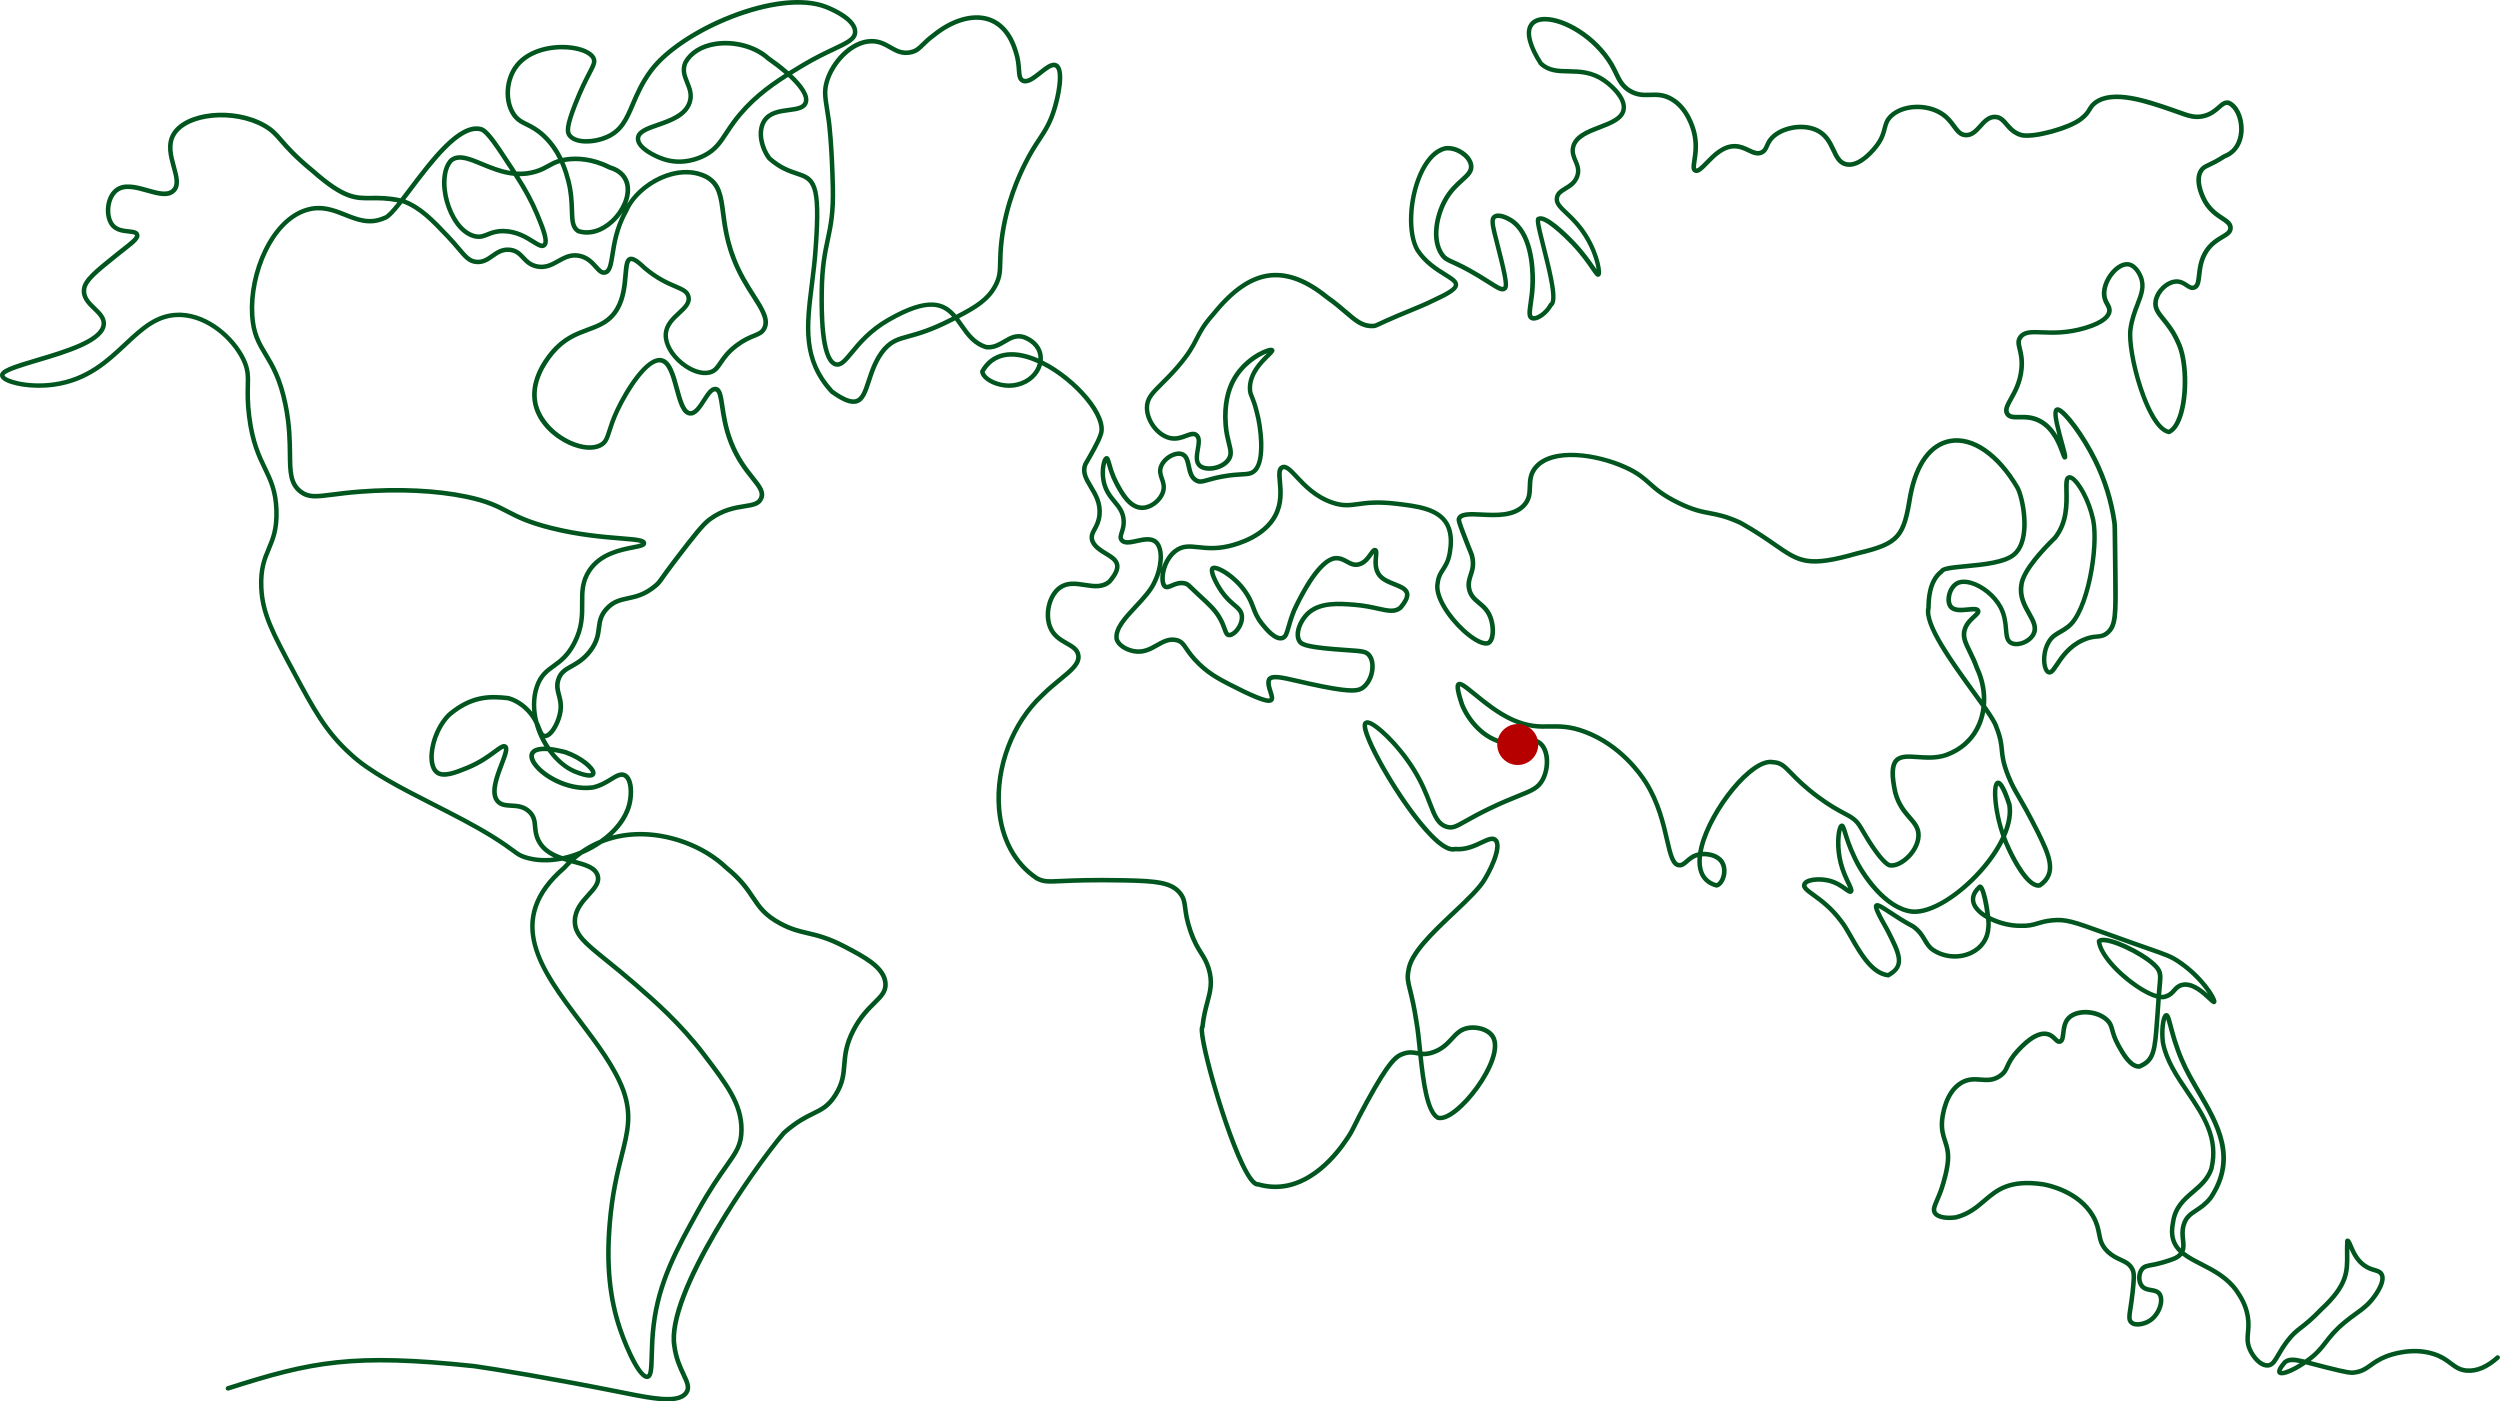 <svg width="974" height="546" viewBox="0 0 974 546" fill="none" xmlns="http://www.w3.org/2000/svg">
<path d="M260 546C255.273 546 249.183 544.778 242.898 543.517L242.083 543.353C214.34 537.798 192.953 534.31 184.689 533.129C137.281 528.136 121.652 531.336 89.084 541.755C88.62 541.901 88.12 541.649 87.973 541.18C87.823 540.715 88.08 540.215 88.549 540.069C121.378 529.57 137.13 526.343 184.911 531.376C193.223 532.567 214.65 536.054 242.433 541.618L243.252 541.782C253.543 543.844 264.183 545.982 266.693 542.012C267.627 540.538 266.963 538.98 265.502 535.886C264.236 533.208 262.506 529.539 261.842 524.502C258.367 503.257 294.67 452.52 304.736 440.795C304.762 440.764 304.789 440.737 304.82 440.706C309.817 436.285 313.486 434.487 316.429 433.045C319.731 431.425 322.121 430.256 324.724 426.144C327.477 421.789 327.738 418.531 328.044 414.76C328.345 410.993 328.69 406.722 331.771 400.831C334.537 395.546 337.595 392.519 340.056 390.084C342.721 387.446 344.332 385.857 344.066 383.029C343.535 377.368 335.944 373.402 328.606 369.565C322.254 366.245 318.284 365.32 314.442 364.426C311.131 363.656 308.002 362.925 303.815 360.708C297.406 357.317 295.162 353.98 292.568 350.112C290.404 346.889 287.956 343.238 282.428 338.776C282.406 338.759 282.388 338.741 282.37 338.723C273.792 330.468 260.248 325.431 247.859 325.909C243.11 326.091 238.622 327.043 234.484 328.725C233.373 329.499 232.191 330.229 230.956 330.92C229.624 331.659 228.269 332.323 226.902 332.903C225.994 333.549 225.118 334.24 224.264 334.974C228.588 336.129 232.576 337.32 233.665 340.772C234.683 344.004 232.381 346.54 229.947 349.222C227.601 351.811 224.936 354.741 224.852 358.76C224.75 363.7 228.597 366.807 237.029 373.615C240.065 376.067 243.84 379.116 248.152 382.861C255.101 388.894 265.599 398.012 274.832 410.139C283.857 421.992 289.815 429.822 289.766 440.188C289.735 446.292 287.695 449.182 283.632 454.936C280.927 458.765 277.223 464.01 272.54 472.482C264.493 487.044 257.539 499.623 255.53 516.42C254.999 520.859 254.893 524.865 254.804 528.083C254.654 533.682 254.574 536.767 252.485 537.241C252.352 537.272 252.219 537.285 252.086 537.285C247.346 537.285 241.101 519.16 240.831 518.367C236.644 506.107 235.316 492.864 236.657 476.695C237.644 464.78 239.711 456.525 241.375 449.895C243.725 440.525 245.275 434.333 242.017 425.131C238.711 416.225 231.912 407.227 225.339 398.521C210.405 378.745 194.962 358.296 219.213 337.448C219.705 336.895 220.209 336.36 220.727 335.842C220.174 335.682 219.621 335.519 219.072 335.337C213.809 336.391 208.657 336.236 204.218 334.788C202.137 334.111 201.31 333.5 199.499 332.159C197.959 331.022 195.626 329.3 191.041 326.432C184.172 322.205 176.253 318.168 168.591 314.269C155.685 307.691 143.491 301.482 136.019 294.462C126.171 285.592 121.373 276.624 113.419 261.775C105.395 246.788 101.367 239.268 100.924 228.937C100.597 221.355 102.283 217.345 103.912 213.463C105.532 209.608 107.059 205.965 106.824 198.83C106.581 191.456 104.656 187.464 102.425 182.843C100.11 178.049 97.49 172.614 96.206 162.323C95.529 156.901 95.613 153.281 95.684 150.373C95.777 146.407 95.834 144.017 93.931 140.179C90.001 132.252 80.688 123.993 70.49 123.555C61.824 123.178 56.101 128.547 49.475 134.757C42.415 141.374 34.413 148.877 21.076 150.696C12.291 151.895 3.854 150.244 1.07 148.031C0.42 147.513 0.066 146.951 0.008 146.358C-0.222 143.871 4.483 142.361 14.287 139.449C24.821 136.32 39.25 132.035 39.547 126.166C39.649 124.156 37.958 122.523 36.165 120.797C33.943 118.655 31.429 116.225 31.876 112.529C32.346 108.683 36.635 105.235 45.186 98.374C46.093 97.648 46.939 96.984 47.713 96.378C50.214 94.422 52.799 92.399 52.564 91.655C52.445 91.275 51.104 91.133 50.028 91.022C47.979 90.81 45.168 90.522 43.309 88.442C41.813 86.769 41.043 84.011 41.242 81.064C41.455 77.943 42.672 75.221 44.575 73.601C48.094 70.609 53.166 72.047 57.645 73.318C61.465 74.402 65.073 75.424 66.967 73.632C68.728 71.963 67.87 68.856 66.878 65.262C65.71 61.035 64.391 56.242 66.808 52.001C71.867 43.127 91.028 41.1 103.421 48.128C106.625 49.948 108.135 51.691 110.228 54.108C112.477 56.706 115.553 60.265 122.431 65.917C134.315 76.389 138.445 76.345 144.686 76.274C147.735 76.239 151.157 76.204 156.065 77.23C157.101 75.894 158.181 74.464 159.252 73.048C167.892 61.602 178.639 47.358 187.38 49.416C190.116 49.983 193.081 54.374 200.115 65.138C200.486 65.705 200.845 66.258 201.194 66.798C203.558 66.948 206.019 66.736 208.555 65.957C210.569 65.337 211.928 64.581 213.242 63.85C214.508 63.146 215.73 62.465 217.407 61.938C216.022 59.203 214.088 56.273 211.357 53.674C208.785 51.231 206.665 50.182 204.793 49.261C202.571 48.164 200.65 47.221 199.008 44.437C195.967 39.285 196.308 31.61 199.814 26.192C204.474 18.991 214.212 17.03 221.134 17.539C226.694 17.947 230.876 19.797 232.049 22.373C232.872 24.174 232.098 25.661 230.407 28.919C229.15 31.345 227.251 35.005 224.985 40.768C221.696 49.133 221.86 51.174 222.529 52.134C224.467 54.923 231.244 54.688 236.006 52.612C241.473 50.231 243.247 46.066 245.704 40.307C247.404 36.319 249.333 31.796 252.963 26.927C258.752 19.181 270.906 11.028 284.681 5.642C299.601 -0.192 313.225 -1.577 322.055 1.84C324.91 2.946 334.214 6.992 334.032 12.533C333.922 15.826 330.646 17.371 325.22 19.929C321.975 21.461 317.943 23.364 313.141 26.245C311.654 27.14 310.135 28.051 308.6 29.003C312.574 32.739 315.947 37.103 314.694 40.361C313.712 42.919 310.667 43.317 307.44 43.738C303.952 44.194 300.34 44.663 298.486 47.597C296.127 51.324 297.583 57.357 300.358 61.079C304.426 64.669 307.896 65.824 310.689 66.754C314.008 67.86 316.629 68.732 318.045 72.849C319.399 76.779 319.59 83.812 318.682 96.365C318.346 101.57 317.74 106.416 317.151 111.108C315.146 127.126 313.561 139.785 324.684 151.9C328.823 154.87 331.695 156.034 333.461 155.458C335.435 154.816 336.391 151.886 337.609 148.177C338.87 144.318 340.446 139.515 343.876 135.47C347.01 132.017 349.701 131.278 353.768 130.163C357.393 129.167 362.36 127.808 370.114 123.842C370.389 123.701 370.663 123.559 370.933 123.422C366.896 118.881 361.324 116.915 346.567 125.396C339.45 129.49 335.431 134.376 332.492 137.944C329.876 141.122 327.986 143.419 325.454 142.799C319.603 141.365 319.125 125.449 319.271 113.6C319.395 103.703 320.528 98.356 321.626 93.187C322.759 87.849 323.826 82.807 323.6 73.11C323.197 55.808 322.082 47.584 322.033 47.243C321.794 45.53 321.559 44.056 321.356 42.755C320.594 37.948 320.174 35.297 321.276 31.53C323.542 23.776 331.124 15.309 339.419 15.158C342.809 15.105 345.208 16.468 347.324 17.677C349.626 18.995 351.613 20.133 354.596 19.505C356.561 19.088 357.447 18.216 358.921 16.765C359.956 15.747 361.24 14.476 363.289 12.98C370.606 7.032 378.785 4.65 385.168 6.607C390.514 8.244 394.449 12.781 396.543 19.721C397.539 22.66 397.725 25.214 397.862 27.078C398.012 29.136 398.123 30.229 398.849 30.596C400.19 31.274 402.616 29.344 404.753 27.649C407.343 25.595 409.786 23.656 411.835 24.701C416 26.825 412.61 39.373 411.888 41.865C410.087 48.084 408.042 51.178 405.674 54.763C404.036 57.246 402.177 60.057 400.031 64.434C398.234 68.099 392.758 79.253 391.068 94.045C390.665 97.551 390.612 100.127 390.568 102.194C390.492 105.819 390.439 108.209 388.611 111.67C385.584 117.384 380.547 120.439 373.682 124.002C374.231 124.732 374.762 125.484 375.288 126.237C377.652 129.601 380.091 133.08 384.459 134.381C386.974 134.598 388.863 133.482 390.868 132.305C393.25 130.906 395.711 129.459 399.106 130.473C399.123 130.477 399.145 130.486 399.163 130.49C403.912 132.274 406.581 135.899 406.311 140.192C406.307 140.285 406.298 140.378 406.289 140.471C419.298 146.907 432.824 161.938 429.589 169.777C428.898 172.101 426.065 177.111 423.994 180.683C423.835 180.953 423.719 181.157 423.657 181.267C422.613 183.958 423.994 186.26 425.738 189.172C427.597 192.271 429.699 195.785 429.243 200.645C428.987 203.398 428.026 205.155 427.256 206.567C426.433 208.076 425.932 208.993 426.437 210.484C427.247 212.445 429.301 213.689 431.288 214.897C433.484 216.225 435.75 217.601 436.13 219.992C436.445 221.961 435.44 224.223 432.97 227.109C432.944 227.14 432.917 227.171 432.886 227.197C429.819 229.915 426.105 229.335 422.507 228.778C419.24 228.273 416.155 227.79 413.526 229.618C409.75 232.243 408.029 239.059 409.91 243.915C411.145 247.097 413.632 248.514 416.036 249.881C418.35 251.2 420.533 252.444 420.975 255.104C421.595 258.844 418.249 261.584 413.619 265.377C411.45 267.157 408.989 269.171 406.564 271.609C395.264 282.108 388.819 299.127 390.116 314.99C391.063 326.542 396.14 335.93 404.417 341.432C406.856 342.676 408.175 342.618 413.615 342.37C418.019 342.171 425.397 341.835 438.215 342.1C450.998 342.361 456.973 342.959 460.536 347.558C462.103 349.581 462.32 351.285 462.625 353.639C462.895 355.728 463.227 358.331 464.608 362.372C466.073 366.652 467.472 368.874 468.707 370.839C469.809 372.592 470.849 374.248 471.699 376.952C473.43 382.48 472.416 386.296 471.239 390.713C470.539 393.333 469.751 396.299 469.375 400.123C469.357 400.295 469.291 400.459 469.18 400.592C468.72 401.955 470.561 411.879 475.266 427.286C478.931 439.268 484.225 453.878 488.107 458.946C489.355 460.575 489.952 460.549 490.014 460.535C490.134 460.522 490.258 460.531 490.377 460.562C507.201 465.44 519.501 450.059 524.016 443.22C525.525 441.038 526.008 440.06 527.061 437.909C527.977 436.046 529.234 433.487 531.846 428.725C540.53 412.883 543.226 410.901 546.08 409.829C548.798 408.811 550.569 409.134 552.281 409.444C552.304 409.444 552.321 409.453 552.344 409.458C552.308 409.134 552.277 408.816 552.242 408.497C551.848 404.699 551.476 401.11 551.024 398.622C550.06 392.222 549.152 388.597 548.493 385.95C547.665 382.639 547.245 380.971 547.877 377.859C548.807 370.941 557.367 362.863 565.644 355.051C570.929 350.063 575.926 345.349 577.874 341.782C581.631 335.452 583.473 329.242 581.994 327.915C581.304 327.295 579.609 328.096 577.648 329.026C574.943 330.305 571.256 332.053 566.932 331.694C566.64 331.77 566.335 331.805 566.02 331.805C560.997 331.805 553.419 322.723 547.749 314.778C540.844 305.098 534.112 293.244 531.74 286.596C530.921 284.299 530.199 281.577 531.815 280.834C532.218 280.599 532.722 280.546 533.311 280.674C536.821 281.435 545.514 289.717 551.467 299.251C554.76 304.531 556.517 309.077 557.925 312.728C559.775 317.522 560.895 320.417 563.94 321.293C565.724 321.806 566.706 321.311 570.593 319.124C572.708 317.934 575.603 316.309 579.834 314.264C584.677 311.923 588.297 310.467 591.21 309.294C596.512 307.16 598.707 306.279 600.288 303.243C602.633 298.737 602.178 292.39 599.349 290.186C598.066 289.186 596.809 289.403 594.52 289.916C592.44 290.381 589.851 290.961 586.367 290.359C577.422 288.818 571.301 281.055 568.782 274.872C568.773 274.854 568.769 274.836 568.76 274.814C566.582 268.228 566.733 266.59 567.769 265.878C569.145 264.93 571.141 266.564 575.116 269.808C578.861 272.866 583.99 277.058 589.638 279.63C595.684 282.294 599.588 282.228 603.722 282.157C607.693 282.091 611.796 282.015 617.912 284.33C631.837 289.588 639.835 300.99 641.955 304.359C646.939 312.281 648.891 320.762 650.316 326.95C651.485 332.04 652.41 336.054 654.265 336.209C654.99 336.262 655.61 335.767 656.628 334.868C657.748 333.885 659.222 332.589 661.568 332.066C661.687 331.349 661.842 330.606 662.028 329.84C665.649 315.185 681.999 294.254 690.891 296.082C694.193 296.237 695.813 297.901 698.482 300.649C700.593 302.823 703.488 305.801 708.618 309.626C713.27 313.096 716.474 314.8 718.811 316.048C721.954 317.721 723.853 318.73 725.773 322.094C725.773 322.094 725.787 322.116 725.796 322.125C725.796 322.125 725.796 322.125 725.796 322.13C725.858 322.223 725.911 322.315 725.955 322.391C730.381 330.11 734.152 335.147 736.317 336.249C737.653 336.528 739.539 335.859 741.393 334.456C744.421 332.159 746.444 328.702 746.545 325.653C746.638 322.957 745.249 321.355 743.323 319.137C741.34 316.849 738.87 313.999 737.525 308.997C736.011 302.013 736.166 297.958 738.029 295.812C739.973 293.568 743.305 293.802 747.165 294.072C750.454 294.302 754.181 294.563 757.775 293.373C763.684 291.27 768.03 287.225 770.332 281.679C771.159 279.687 771.69 277.558 771.938 275.358C770.739 273.663 769.398 271.813 767.999 269.883C759.443 258.083 748.807 243.415 750.48 236.656C750.502 233.894 750.626 226.024 755.783 222.028C756.624 220.642 759.74 220.288 765.781 219.717C772.492 219.084 780.839 218.296 784.216 215.264C790.537 209.803 787.085 193.594 785.226 190.403C777.971 178.032 768.322 171.238 760.045 172.672C752.707 173.946 747.417 181.258 745.151 193.266C742.531 209.32 740.729 212.498 724.047 216.384C704.192 222.09 700.841 219.766 690.904 212.865C687.611 210.577 683.517 207.736 677.781 204.513C672.35 201.999 669.136 201.397 666.029 200.813C662.719 200.193 659.293 199.547 653.401 196.652C647.333 193.665 644.567 191.199 642.124 189.017C639.822 186.964 637.649 185.025 632.966 182.892C620.838 177.368 604.815 175.77 598.995 182.657C597.087 184.914 597.017 187.207 596.941 189.637C596.857 192.302 596.773 195.059 594.233 197.657C589.97 202.008 582.888 201.654 577.192 201.371C573.447 201.185 569.906 201.008 569.269 202.424C569.251 203.199 570.641 206.766 572.394 211.268C573.107 213.096 573.518 214.092 573.788 214.751C574.142 215.614 574.249 215.871 574.399 216.504C575.236 220.027 574.496 222.293 573.846 224.289C573.328 225.883 572.876 227.255 573.23 229.136C573.686 231.575 575.129 232.783 576.802 234.177C578.675 235.74 580.795 237.515 581.866 241.25C582.751 244.34 583.096 249.806 580.25 251.324C580.206 251.346 580.162 251.369 580.113 251.382C576.802 252.48 571.58 248.102 569.49 246.172C563.635 240.759 557.96 232.398 559.293 226.777C559.607 224.254 560.55 222.798 561.466 221.39C562.466 219.854 563.497 218.265 564.011 214.994C564.325 212.994 565.055 208.315 562.935 204.549C559.806 199.003 551.737 198.047 543.929 197.126C536.569 196.254 532.479 196.821 529.19 197.277C525.849 197.741 523.211 198.104 518.966 196.692C512.057 194.395 507.684 189.73 504.492 186.322C502.545 184.242 500.863 182.445 499.955 182.878C499.154 183.263 499.331 185.233 499.535 187.517C499.867 191.235 500.323 196.325 497.596 201.384C493.192 209.555 483.07 212.671 478.918 213.631C473.81 214.813 469.959 214.401 466.866 214.065C463.444 213.698 460.97 213.432 458.412 215.433C455.282 217.876 453.733 222.377 453.817 225.555C453.857 226.998 454.224 227.631 454.437 227.782C454.702 227.968 455.482 227.627 456.238 227.304C457.668 226.688 459.629 225.839 462.023 226.471C463.072 226.746 463.626 227.286 464.962 228.587C465.56 229.167 466.379 229.964 467.512 231.004C471.876 235.005 474.062 237.015 475.944 240.263C477.041 242.158 477.586 243.703 477.988 244.827C478.365 245.88 478.586 246.478 478.865 246.522C479.179 246.575 479.839 246.358 480.657 245.579C481.928 244.375 483.189 242.118 482.955 240.02C482.782 238.475 481.835 237.67 480.268 236.333C478.852 235.129 477.09 233.629 475.24 230.986C475.182 230.902 469.543 222.723 471.849 220.753C472.283 220.381 472.925 220.27 473.757 220.43C476.997 221.036 483.707 225.653 487.368 232.416C488.195 233.947 488.673 235.231 489.138 236.466C489.873 238.431 490.506 240.131 492.396 242.516C494.52 245.194 497.441 248.27 499.323 247.726C500.141 247.487 500.46 246.478 501.168 244.021C501.646 242.353 502.301 240.064 503.474 237.223C506.891 229.911 513.548 217.562 519.9 216.619C522.184 216.367 523.79 217.252 525.202 218.035C526.592 218.805 527.694 219.416 529.239 219C531.164 218.482 532.355 216.774 533.315 215.397C534.13 214.224 534.904 213.118 536.051 213.507C537.241 213.914 537.117 215.278 536.967 216.858C536.803 218.589 536.582 220.957 537.715 222.957C538.804 224.887 541.247 225.856 543.615 226.795C546.129 227.79 548.506 228.733 549.042 230.871C549.466 232.571 548.586 234.629 546.28 237.347C546.244 237.386 546.204 237.426 546.165 237.462C543.642 239.511 540.734 238.869 536.715 237.979C534.276 237.439 531.244 236.771 527.442 236.475C521.644 236.028 514.429 235.474 510.029 239.768C507.422 242.308 505.55 246.85 507.024 249.302C507.546 250.174 508.958 251.099 519.718 252.024C522.117 252.227 524.087 252.36 525.671 252.462C530.748 252.798 532.651 252.922 534.099 254.706C535.312 256.198 535.834 258.495 535.542 261.013C535.179 264.116 533.701 266.935 531.594 268.555C529.478 270.18 526.473 270.56 515.146 268.33C511.455 267.599 508.37 266.887 505.643 266.258C499.969 264.948 496.184 264.072 495.237 265.156C494.848 266.201 495.366 267.794 495.826 269.206C496.37 270.884 496.888 272.468 495.844 273.384C494.733 274.362 492.475 274.159 484.247 270.228C475.581 265.953 471.234 263.806 466.702 259.446C463.896 256.746 462.484 254.671 461.452 253.157C460.253 251.4 459.704 250.594 458.075 250.231C455.588 249.673 453.556 250.824 451.206 252.156C448.581 253.644 445.607 255.33 441.579 254.569C438.512 253.989 435.042 252.108 434.205 249.226C434.196 249.187 434.187 249.147 434.178 249.111C433.519 244.65 437.547 240.334 441.809 235.766C444.788 232.571 447.873 229.269 449.219 225.971C449.227 225.954 449.236 225.932 449.245 225.914C451.29 221.789 452.485 214.446 449.785 211.856C448.271 210.484 445.629 211.064 443.079 211.626C440.468 212.202 437.772 212.799 436.33 210.98C435.36 209.758 435.776 208.497 436.21 207.156C436.577 206.032 436.993 204.757 436.923 202.986C436.808 199.928 435.307 198.113 433.572 196.015C431.806 193.882 429.81 191.461 429.066 187.371C428.38 183.586 429.026 179.612 430.058 178.275C430.341 177.908 430.673 177.709 431.049 177.678C432.16 177.589 432.479 178.722 433.005 180.594C433.501 182.36 434.254 185.029 435.834 187.977C437.613 191.297 440.583 196.852 444.912 196.953C447.939 197.033 451.392 194.377 452.304 191.292C452.813 189.571 452.348 188.221 451.857 186.795C451.325 185.255 450.723 183.511 451.538 181.387C452.317 179.355 454.202 177.483 456.455 176.5C458.106 175.779 459.704 175.659 460.957 176.164C463.077 177.014 463.559 179.275 464.024 181.466C464.467 183.555 464.887 185.53 466.56 186.441C467.481 186.946 468.14 186.791 470.283 186.18C471.641 185.795 473.5 185.264 476.209 184.773C479.626 184.153 482.016 184.02 483.765 183.927C486.208 183.795 487.221 183.741 488.337 182.648C491.997 178.957 490.24 165.913 488.89 161.093C488.062 157.689 487.407 156.1 486.934 154.94C486.451 153.767 486.128 152.993 486.106 151.422C486.004 145.061 490.86 140.343 493.471 137.807C493.529 137.749 493.591 137.692 493.648 137.634C490.603 138.789 484.437 142.441 481.096 149.054C479.529 152.152 477.794 157.525 478.436 165.501C478.67 168.44 479.228 170.662 479.675 172.446C480.374 175.243 480.879 177.262 479.48 179.426C477.86 181.936 474.704 183.108 472.296 183.37C469.928 183.631 467.892 183.104 466.706 181.936C464.9 180.152 465.396 177.319 465.83 174.818C466.18 172.809 466.507 170.91 465.604 170.197C464.976 169.706 464.042 170.02 462.439 170.618C460.642 171.291 458.407 172.127 455.729 171.547C450.573 170.428 446.018 164.514 445.983 158.884C445.956 154.883 448.231 152.626 451.998 148.89C453.654 147.248 455.716 145.198 458.004 142.56C462.497 137.391 464.015 134.412 465.485 131.535C466.923 128.715 468.286 126.051 472.159 121.718C479.799 112.219 487.217 107.209 494.826 106.408C502.036 105.651 509.56 108.554 517.828 115.286C520.719 117.309 522.936 119.221 524.897 120.908C528.672 124.156 531.164 126.308 534.958 126.126C535.56 126.1 535.621 126.077 537.153 125.356C538.352 124.794 540.362 123.851 544.098 122.262C546.297 121.324 548.063 120.602 549.626 119.965C552.808 118.664 555.11 117.725 558.611 115.99C563.728 113.662 566.343 111.971 566.41 110.94C566.463 110.13 564.555 108.948 562.537 107.696C559.266 105.664 554.782 102.884 551.573 97.985C547.616 91.345 548.112 77.669 552.649 67.466C554.539 63.222 557.894 57.941 563.157 56.897C563.183 56.892 563.214 56.888 563.241 56.883C568.052 56.405 573.5 60.168 574.04 64.337C574.399 67.094 572.549 68.759 570.207 70.866C568.202 72.671 565.71 74.92 563.71 78.638C560.567 84.485 558.845 93.222 562.484 98.573C563.453 99.999 564.206 100.339 566.441 101.349C568.419 102.243 571.407 103.597 576.373 106.571C578.086 107.598 579.542 108.523 580.715 109.271C583.18 110.838 585.128 112.082 585.641 111.719C586.398 111.188 584.792 104.496 584.106 101.636C583.45 98.914 582.866 96.644 582.348 94.643C580.635 88.013 579.927 85.264 581.645 83.83C583.849 81.984 588.129 84.427 588.966 84.932C597.402 90.057 598.128 103.96 598.048 109.701C597.999 113.211 597.588 116.07 597.256 118.367C596.928 120.624 596.618 122.762 597.194 123.072C597.415 123.192 597.818 123.178 598.3 123.032C599.836 122.568 602.169 120.762 603.466 118.318C603.554 118.15 603.7 118.013 603.873 117.929C603.917 117.907 604.931 117.354 603.802 110.705C603.076 106.447 601.748 101.18 600.571 96.533C598.283 87.477 597.871 85.459 598.73 84.666C598.898 84.511 599.106 84.418 599.323 84.392C602.483 83.024 610.269 90.677 613.544 94.116C617.421 98.184 619.922 101.849 621.414 104.04C621.617 104.341 621.825 104.642 622.02 104.925C621.63 102.048 619.825 95.749 615.341 89.752C613.354 87.092 611.326 85.18 609.698 83.639C607.139 81.223 605.294 79.479 605.732 76.876C606.099 74.712 607.816 73.676 609.481 72.671C611.127 71.68 612.836 70.649 613.641 68.458C614.425 66.324 613.765 64.766 612.999 62.969C612.305 61.332 611.517 59.477 612.035 57.162C613.07 52.524 618.094 50.594 622.949 48.73C627.137 47.124 631.089 45.61 631.7 42.618C632.488 38.776 627.389 34.066 624.587 32.115C619.869 28.826 615.412 28.742 611.096 28.658C606.931 28.578 602.992 28.503 599.69 25.338C599.637 25.29 599.593 25.236 599.557 25.174C595.189 18.309 593.803 12.958 595.538 9.701C596.596 7.718 598.703 6.638 601.633 6.567C601.731 6.567 601.832 6.567 601.934 6.567C609.636 6.567 621.896 13.392 628.602 24.643C629.35 25.922 629.93 27.131 630.443 28.202C631.718 30.849 632.722 32.942 635.383 34.571C638.069 36.218 640.406 36.147 642.88 36.067C645.501 35.983 648.214 35.899 651.476 37.7C658.089 41.348 660.408 49.301 660.961 51.652C662.019 56.153 661.435 60.022 661.05 62.58C660.877 63.731 660.612 65.475 660.904 65.625C661.364 65.864 663.201 63.983 664.294 62.854C667.18 59.884 671.119 55.817 676.276 56.082C678.409 56.193 680.135 57.021 681.658 57.746C683.619 58.685 684.792 59.181 686.058 58.539C686.885 58.118 687.164 57.477 687.585 56.507C687.894 55.79 688.249 54.98 688.895 54.086C692.542 49.062 701.863 47.013 708.078 49.868C712.123 51.727 713.721 55.1 715.133 58.078C716.377 60.699 717.355 62.77 719.665 63.177C724.552 64.032 730 56.87 730.602 56.047C732.475 53.506 732.975 51.568 733.413 49.85C733.878 48.027 734.32 46.309 736.215 44.517C740.681 40.303 749.431 39.533 755.721 42.799C758.952 44.477 760.652 46.792 762.015 48.646C763.484 50.647 764.33 51.696 765.963 51.749C766.003 51.749 766.038 51.749 766.078 51.749C768.003 51.749 769.411 50.182 770.898 48.527C772.571 46.663 774.479 44.552 777.382 44.663C779.795 44.756 781.136 46.327 782.433 47.845C783.752 49.39 785.111 50.988 787.802 51.771C792.276 52.789 805.887 49.071 810.247 45.636C812.145 44.163 812.774 43.123 813.38 42.118C813.916 41.233 814.465 40.316 815.77 39.329C823.007 33.863 836.582 38.537 846.492 41.954C847.382 42.259 848.201 42.556 848.976 42.835C852.959 44.278 855.367 45.145 858.567 44.295C861.09 43.623 862.612 42.282 863.954 41.1C865.321 39.896 866.614 38.758 868.433 39.17C868.477 39.179 868.521 39.192 868.566 39.21C871.872 40.529 874.227 45.243 874.165 50.408C874.098 55.799 871.447 60.008 867.065 61.677C864.228 63.496 862.378 64.377 861.019 65.019C859.536 65.718 858.926 66.01 858.355 66.878C855.734 70.861 859.908 78.067 859.952 78.138C861.838 81.347 864.29 82.967 866.26 84.264C868.229 85.56 869.929 86.685 869.907 88.823C869.889 90.956 868.203 91.952 866.255 93.107C864.414 94.2 862.117 95.559 860.324 98.343C858.328 101.437 857.969 104.69 857.682 107.297C857.394 109.918 857.142 112.179 855.146 112.861C853.703 113.357 852.561 112.6 851.459 111.865C850.423 111.175 849.356 110.462 847.825 110.546C844.766 110.723 841.407 113.941 840.774 117.3C840.309 119.783 841.562 121.328 843.633 123.887C845.368 126.029 847.528 128.693 849.361 132.894C852.773 139.644 853.158 154.099 850.144 162.664C848.958 166.037 847.356 168.201 845.381 169.095C845.213 169.171 845.027 169.193 844.846 169.157C839.397 168.099 835.153 157.503 833.108 151.284C830.182 142.392 828.536 132.615 829.191 128.029C829.726 124.099 830.926 120.996 831.979 118.252C833.502 114.304 834.599 111.449 833.183 108.032C833.019 107.643 831.528 104.195 829.151 103.849C827.814 103.655 826.132 104.425 824.539 105.969C821.963 108.461 820.391 112.201 820.719 115.07C820.865 116.362 821.343 117.216 821.803 118.044C822.37 119.058 822.95 120.102 822.675 121.62C822.326 123.555 820.294 126.334 812.615 128.605C805.427 130.729 799.717 130.508 795.547 130.344C791.719 130.194 789.187 130.096 787.895 131.827C787.12 132.863 787.297 133.757 787.771 135.691C788.231 137.563 788.859 140.13 788.457 143.977C787.903 149.284 785.801 153.033 784.27 155.773C782.853 158.3 782.149 159.668 782.818 160.721C783.389 161.624 784.531 161.646 786.673 161.606C788.997 161.562 791.891 161.509 795.065 163.164C798.035 164.709 800.12 167.17 801.607 169.64C799.836 162.987 799.318 159.663 800.943 158.831C801.332 158.632 801.779 158.614 802.284 158.782C805.334 159.791 812.393 169.379 817.089 178.899C820.883 186.583 823.423 194.745 824.649 203.163C824.844 204.513 824.849 204.743 824.977 216.951L825.057 224.409C825.22 239.63 825.269 244.225 821.582 247.252C819.931 248.607 818.532 248.731 817.05 248.863C815.713 248.983 814.199 249.116 811.937 250.129C806.75 252.453 803.961 256.64 802.12 259.411C800.629 261.651 799.549 263.266 797.933 262.757C797.181 262.518 796.561 261.814 796.141 260.717C795.14 258.105 795.255 253.343 797.437 249.66C798.801 247.354 800.421 246.433 802.138 245.455C803.085 244.915 804.063 244.358 805.126 243.517C812.469 238.143 816.753 212.914 814.646 202.685C813.013 194.953 808.99 188.358 806.821 187.034C806.511 186.844 806.338 186.826 806.299 186.84C805.913 187.158 805.967 189.535 806.002 191.275C806.113 196.343 806.276 204.004 801.244 210.152C801.222 210.179 801.2 210.205 801.173 210.228C797.592 213.698 789.187 222.355 788.452 227.808C787.682 232.128 789.603 235.536 791.298 238.546C792.985 241.538 794.574 244.362 793.091 247.363C792.214 249.133 790.378 250.629 788.182 251.364C786.354 251.979 784.553 251.953 783.247 251.302C781.092 250.222 780.897 247.903 780.671 245.216C780.472 242.822 780.224 239.838 778.538 236.776C776.32 232.739 771.832 229.092 767.632 227.906C765.658 227.348 763.998 227.405 762.838 228.069C761.594 228.782 760.563 230.451 760.218 232.323C759.948 233.775 760.138 235.072 760.727 235.793C761.776 237.077 764.494 236.802 766.68 236.585C768.924 236.36 770.863 236.165 771.478 237.577C772.009 238.803 770.965 239.754 769.756 240.861C768.561 241.954 767.07 243.313 766.388 245.3C765.503 247.881 766.569 250.054 768.185 253.347C769.101 255.211 770.137 257.322 771.093 260.022C773.31 264.722 774.218 269.919 773.793 274.858C776.311 278.439 778.104 281.241 778.591 282.892C780.344 287.309 780.574 289.739 780.795 292.094C781.025 294.546 781.264 297.078 783.296 302.128C784.602 305.377 785.62 307.134 787.306 310.046C788.917 312.826 791.121 316.637 794.675 323.701C798.916 332.31 802.921 340.432 795.171 345.686C795.074 345.752 794.968 345.796 794.857 345.818C794.622 345.867 794.383 345.889 794.149 345.889C788.921 345.889 783.322 334.408 781.671 330.756C781.273 329.92 780.892 329.052 780.538 328.167C778.489 332.186 775.554 336.36 771.854 340.436C764.396 348.651 753.198 356.662 745.041 356.06C734.515 355.051 725.003 341.928 721.476 333.894C719.639 330.03 718.669 326.879 718.028 324.79C717.877 324.298 717.722 323.798 717.585 323.387C717.032 325.445 716.611 330.539 718.032 336.072C718.833 339.188 720.055 341.746 720.945 343.619C722.011 345.854 722.653 347.204 721.662 348C720.781 348.709 719.785 347.992 718.523 347.084C717.081 346.044 714.903 344.477 711.88 343.849C708.109 343.07 704.245 343.76 703.842 344.862C703.621 345.469 705.307 346.69 707.091 347.983C709.875 350.001 714.075 353.046 717.868 358.172C719.161 359.712 720.471 362.005 721.98 364.652C725.428 370.689 729.704 378.178 735.484 379.05C740.659 376.036 739.871 373.154 734.484 362.664C729.938 354.715 729.483 353.068 730.443 352.165C731.461 351.209 733.063 352.258 736.932 354.803C739.357 356.397 742.376 358.38 745.78 360.163C745.82 360.181 745.855 360.208 745.89 360.23C748.524 362.142 749.635 364.032 750.617 365.701C751.295 366.847 751.932 367.936 753.016 368.923C757.053 372.012 762.869 372.632 767.508 370.463C771.341 368.671 773.633 365.289 773.797 361.182C773.797 361.133 773.806 361.084 773.815 361.035C773.921 360.531 773.886 359.424 773.749 358.039C771.124 356.53 769.07 354.626 768.229 352.48C767.517 350.652 767.37 347.841 770.743 344.814C770.849 344.716 770.978 344.65 771.119 344.614C771.363 344.552 771.85 344.517 772.337 344.982C773.664 346.257 774.899 352.413 775.4 356.897C778.932 358.721 783.442 359.863 787.062 359.801C787.08 359.801 787.093 359.801 787.111 359.801C790.223 359.92 791.785 359.455 793.595 358.911C795.043 358.477 796.685 357.986 799.31 357.707C804.904 357.114 807.892 358.194 820.471 362.744C823.578 363.868 827.101 365.143 831.435 366.674C833.586 367.436 835.409 368.073 836.976 368.617C844.386 371.207 846.147 371.818 849.201 373.854C858.151 379.807 863.374 388.017 863.538 390.058C863.577 390.536 863.383 390.819 863.214 390.978C862.444 391.691 861.718 391.014 860.276 389.659C858.036 387.566 853.875 383.662 850.25 384.627C849.064 384.941 848.431 385.658 847.701 386.486C846.855 387.442 845.895 388.526 844.023 389.071C843.39 389.332 842.655 389.407 841.858 389.345C841.748 390.793 841.628 392.474 841.504 394.435L841.464 395.112L841.301 397.308C840.393 409.586 840.088 413.72 833.843 416.331C833.754 416.367 833.661 416.389 833.568 416.398C829.509 416.694 826.314 410.923 824.596 407.811C823.029 404.974 822.494 403.009 822.1 401.575C821.688 400.056 821.436 399.145 820.298 398.056C816.793 394.705 809.494 394.276 806.595 397.246C805.201 398.675 804.953 400.787 804.736 402.646C804.519 404.496 804.316 406.244 802.78 406.66C801.598 406.983 800.766 406.156 800.036 405.425C799.398 404.792 798.677 404.071 797.592 403.774C794.866 403.022 791.192 405.142 786.677 410.077C784.34 412.627 783.535 414.397 782.884 415.818C782.203 417.31 781.614 418.602 779.706 419.912C776.776 421.926 774.143 421.718 771.593 421.514C769.305 421.333 767.145 421.165 764.693 422.572C758.762 425.98 757.682 434.833 757.527 436.572C757.221 439.976 757.894 442.039 758.611 444.225C759.439 446.744 760.289 449.35 759.62 453.936C758.855 459.154 757.031 464.134 756.951 464.342C756.425 465.767 755.907 466.967 755.495 467.927C754.521 470.184 754.11 471.22 754.539 472.004C755.371 473.531 758.899 473.858 761.971 473.398C766.72 472.11 769.685 469.574 772.558 467.117C777.48 462.912 782.565 458.561 796.118 460.535C798.477 460.938 810.419 463.421 816.164 473.292C817.842 476.173 818.289 478.492 818.687 480.537C819.152 482.941 819.519 484.839 821.781 486.995C823.41 488.548 825.017 489.288 826.57 490.005C828.606 490.943 830.532 491.828 831.678 494.351C832.519 496.201 832.249 498.782 831.753 503.465C831.483 506.014 831.178 507.988 830.935 509.568C830.439 512.764 830.302 513.902 830.961 514.534C832.165 515.69 835.091 514.773 836.02 514.362C838.64 513.202 840.203 510.604 840.792 508.564C841.256 506.957 841.194 505.492 840.628 504.646C840.123 503.894 839.273 503.717 837.932 503.491C836.494 503.252 834.706 502.951 833.546 501.238C832.143 499.171 832.28 495.878 833.847 493.895C834.896 492.567 836.135 492.346 838.012 492.005C839.141 491.802 840.544 491.545 842.416 490.978C845.975 489.898 847.758 489.354 848.816 488.106C848.834 488.084 848.852 488.062 848.869 488.039C846.112 485.388 844.598 481.843 845.731 476.204C846.581 469.897 850.272 466.728 853.844 463.669C856.681 461.235 859.364 458.938 860.709 455.113C863.533 443.628 857.704 435.005 851.534 425.874C847.395 419.753 843.115 413.419 841.801 406.213C841.801 406.196 841.796 406.178 841.792 406.16C841.247 401.69 841.77 396.688 842.934 395.245C843.275 394.82 843.646 394.705 843.899 394.683C845.213 394.559 845.598 395.998 846.51 399.477C847.307 402.509 848.511 407.094 850.826 412.529C852.543 416.637 854.88 420.647 857.354 424.887C864.901 437.829 872.704 451.209 862.024 467.139C862.01 467.157 861.997 467.175 861.984 467.192C859.939 469.79 857.921 471.118 856.137 472.291C853.999 473.694 852.454 474.708 851.64 477.395C851.016 479.453 851.206 481.228 851.392 482.941C851.569 484.583 851.737 486.154 851.122 487.672C853.003 489.168 855.402 490.399 858.009 491.735C862.891 494.236 868.424 497.073 872.239 502.602C873.567 504.589 875.776 507.891 876.581 512.662C877.037 515.367 876.851 517.394 876.688 519.182C876.488 521.338 876.334 523.037 877.312 525.312C878.586 528.282 881.264 531.252 883.513 531.075C884.752 530.978 885.429 529.898 886.846 527.468C887.673 526.047 888.705 524.276 890.214 522.249C892.467 519.226 894.016 518.022 895.981 516.5C897.778 515.105 900.013 513.37 903.665 509.573C903.678 509.559 903.687 509.551 903.701 509.537C913.677 500.296 913.628 495.396 913.558 488.619C913.54 486.973 913.522 485.269 913.646 483.374C913.673 482.985 913.952 482.657 914.332 482.569C915.456 482.312 915.948 483.472 916.625 485.078C917.612 487.42 919.104 490.956 922.569 492.886C923.614 493.466 924.561 493.745 925.402 493.993C926.721 494.378 927.969 494.745 928.695 496.139C929.399 497.489 929.554 500.11 926.283 504.916C923.689 508.723 921.219 510.507 918.356 512.574C917.023 513.539 915.642 514.53 914.053 515.853C910.313 518.961 908.516 521.289 906.777 523.542C905.081 525.737 903.461 527.835 900.244 530.243C900.819 530.393 901.425 530.553 902.072 530.721C903.466 531.088 905.037 531.5 906.817 531.951C915.116 534.049 916.094 533.961 916.744 533.894C919.679 533.616 921.188 532.536 923.096 531.172C924.654 530.061 926.42 528.8 929.293 527.658C930.948 526.999 939.654 523.86 948.383 526.653C951.715 527.72 953.667 529.189 955.385 530.482C957.186 531.836 958.611 532.912 961.161 533.107C964.773 533.385 968.592 531.739 972.501 528.216C972.864 527.888 973.426 527.919 973.749 528.282C974.076 528.645 974.045 529.207 973.682 529.53C969.402 533.39 965.14 535.187 961.024 534.868C957.956 534.634 956.186 533.301 954.314 531.894C952.707 530.686 950.883 529.313 947.838 528.335C939.685 525.724 931.501 528.68 929.943 529.3C927.27 530.362 925.601 531.557 924.123 532.611C922.082 534.067 920.321 535.329 916.913 535.656C916.005 535.745 914.978 535.842 906.383 533.664C904.595 533.213 903.019 532.797 901.62 532.429C900.39 532.106 899.301 531.819 898.336 531.58C898.301 531.602 898.27 531.624 898.234 531.646C896.583 532.845 889.373 537.356 887.518 535.337C886.39 534.107 887.939 531.982 889.603 530.066C889.643 530.017 889.692 529.973 889.745 529.938C891.657 528.517 893.724 528.645 898 529.676C901.846 527.034 903.488 524.901 905.378 522.457C907.091 520.24 909.034 517.721 912.925 514.49C914.562 513.131 916.027 512.074 917.324 511.135C920.166 509.086 922.405 507.466 924.827 503.916C927.947 499.335 927.38 497.432 927.133 496.954C926.77 496.259 926.154 496.055 924.911 495.688C924.03 495.431 922.932 495.108 921.715 494.431C918.112 492.426 916.377 488.951 915.324 486.521C915.324 487.23 915.324 487.916 915.337 488.597C915.408 495.555 915.465 501.052 904.931 510.817C901.204 514.694 898.916 516.469 897.075 517.898C895.145 519.394 893.75 520.474 891.644 523.303C890.192 525.25 889.192 526.972 888.386 528.353C886.93 530.854 885.876 532.66 883.659 532.837C880.078 533.115 876.936 528.906 875.696 526.007C874.545 523.32 874.736 521.231 874.939 519.018C875.103 517.252 875.267 515.429 874.851 512.954C874.112 508.555 872.115 505.572 870.792 503.597C867.233 498.445 861.913 495.719 857.217 493.311C854.703 492.023 852.242 490.762 850.215 489.195C850.197 489.212 850.184 489.235 850.166 489.252C848.768 490.899 846.815 491.492 842.929 492.674C840.96 493.271 839.499 493.537 838.326 493.749C836.498 494.081 835.839 494.236 835.237 494.997C834.152 496.37 834.046 498.822 835.011 500.247C835.746 501.331 836.896 501.522 838.224 501.747C839.592 501.977 841.137 502.239 842.093 503.659C842.96 504.952 843.106 506.922 842.491 509.055C841.792 511.48 839.911 514.57 836.737 515.977C836.259 516.19 832.001 517.987 829.735 515.805C828.376 514.504 828.646 512.76 829.182 509.289C829.425 507.723 829.726 505.775 829.992 503.27C830.474 498.689 830.682 496.427 830.067 495.073C829.191 493.147 827.783 492.501 825.831 491.603C824.224 490.863 822.401 490.022 820.56 488.265C817.891 485.72 817.43 483.361 816.948 480.86C816.563 478.86 816.16 476.793 814.633 474.168C809.171 464.784 797.19 462.496 795.84 462.27C783.105 460.416 778.538 464.32 773.704 468.449C770.677 471.039 767.543 473.716 762.382 475.106C762.351 475.115 762.32 475.12 762.285 475.124C758.855 475.651 754.362 475.367 752.981 472.836C752.122 471.26 752.813 469.649 753.866 467.21C754.296 466.219 754.778 465.094 755.287 463.713C755.305 463.665 757.128 458.694 757.863 453.662C758.474 449.492 757.721 447.195 756.925 444.761C756.186 442.503 755.42 440.166 755.761 436.4C755.929 434.505 757.12 424.869 763.807 421.023C766.733 419.341 769.389 419.549 771.73 419.735C774.178 419.93 776.289 420.094 778.701 418.438C780.206 417.403 780.631 416.473 781.273 415.066C781.972 413.53 782.844 411.618 785.372 408.864C787.235 406.828 792.909 400.636 798.061 402.053C799.593 402.473 800.571 403.447 801.284 404.155C801.695 404.567 802.116 404.987 802.315 404.934C802.696 404.832 802.851 403.496 802.974 402.42C803.214 400.384 803.506 397.848 805.325 395.989C808.937 392.289 817.262 392.682 821.52 396.755C823.012 398.18 823.361 399.463 823.804 401.088C824.193 402.513 824.676 404.283 826.141 406.935C827.425 409.254 830.39 414.618 833.258 414.618C833.271 414.618 833.285 414.618 833.298 414.618C838.406 412.428 838.649 409.13 839.535 397.157L839.738 394.302C839.866 392.249 839.99 390.5 840.11 389.004C838.242 388.5 836.246 387.504 834.591 386.543C826.615 381.914 817.572 373.052 816.881 366.807C816.85 366.546 816.939 366.285 817.12 366.099C818.041 365.138 819.913 365.068 822.843 365.882C829.615 367.763 841.194 374.305 842.221 378.541C842.677 379.979 842.584 381.015 842.279 384.375C842.199 385.242 842.106 386.291 842 387.566C842.553 387.61 843.022 387.557 843.376 387.402C843.412 387.384 843.452 387.371 843.487 387.362C844.895 386.964 845.581 386.189 846.373 385.295C847.178 384.383 848.09 383.352 849.794 382.901C853.676 381.869 857.598 384.839 860.218 387.185C858.169 384.074 854.119 379.236 848.219 375.314C845.346 373.402 843.806 372.867 836.388 370.277C834.821 369.728 832.993 369.091 830.837 368.33C826.495 366.798 822.972 365.519 819.86 364.395C807.591 359.96 804.674 358.906 799.491 359.455C797.03 359.716 795.539 360.164 794.1 360.597C792.223 361.159 790.448 361.691 787.058 361.558C783.429 361.593 779.162 360.633 775.577 358.968C775.643 360.009 775.639 360.832 775.559 361.305C775.346 366.064 772.686 369.981 768.256 372.052C763.024 374.5 756.451 373.792 751.906 370.291C751.888 370.277 751.87 370.26 751.852 370.246C750.551 369.069 749.808 367.807 749.086 366.586C748.157 365.006 747.192 363.372 744.894 361.691C741.438 359.876 738.401 357.88 735.954 356.273C734.462 355.295 732.815 354.21 731.908 353.781C732.293 354.998 733.674 357.694 736.033 361.81C740.752 370.99 743.584 376.509 736.091 380.727C735.927 380.82 735.741 380.856 735.555 380.834C728.743 380.063 724.136 371.999 720.436 365.515C719.019 363.036 717.682 360.695 716.487 359.278C716.474 359.265 716.465 359.247 716.452 359.234C712.814 354.317 708.901 351.475 706.042 349.404C703.302 347.416 701.487 346.102 702.169 344.238C703.147 341.56 708.75 341.379 712.229 342.1C715.62 342.804 717.983 344.504 719.546 345.632C719.723 345.761 719.913 345.898 720.099 346.026C719.896 345.539 719.608 344.933 719.338 344.367C718.417 342.432 717.151 339.781 716.31 336.497C714.628 329.937 715.279 323.241 716.465 321.505C716.802 321.014 717.191 320.873 717.457 320.842C718.621 320.704 718.988 321.891 719.714 324.254C720.343 326.295 721.29 329.375 723.082 333.146C725.933 339.639 735.073 353.316 745.187 354.286C751.737 354.777 761.926 348.722 770.54 339.237C774.603 334.757 777.706 330.19 779.684 325.892C776.568 317.022 775.537 307.032 777.258 304.748C777.63 304.257 778.161 304.027 778.719 304.12C779.733 304.288 781.216 305.474 783.712 313.189C783.725 313.229 783.734 313.268 783.743 313.313C784.376 316.982 783.592 321.333 781.574 325.958C782.074 327.313 782.641 328.667 783.274 329.999C785.956 335.939 791.046 344.482 794.335 344.097C800.297 339.923 797.738 333.908 793.091 324.475C789.563 317.464 787.372 313.684 785.774 310.923C784.11 308.046 783.008 306.142 781.654 302.778C779.525 297.485 779.277 294.825 779.033 292.249C778.812 289.912 778.604 287.703 776.931 283.498C776.922 283.472 776.909 283.445 776.904 283.414C776.564 282.228 775.271 280.117 773.443 277.448C773.129 279.138 772.646 280.776 772 282.334C769.504 288.354 764.794 292.74 758.381 295.024C754.437 296.329 750.525 296.06 747.072 295.816C743.544 295.568 740.76 295.373 739.397 296.949C737.976 298.591 737.937 302.389 739.278 308.559C740.508 313.127 742.73 315.694 744.691 317.96C746.714 320.293 748.458 322.307 748.342 325.697C748.223 329.26 745.926 333.244 742.491 335.855C740.145 337.634 737.72 338.396 735.839 337.94C735.781 337.927 735.724 337.904 735.67 337.882C732.453 336.368 727.792 329.096 724.446 323.263C724.397 323.179 724.357 323.108 724.326 323.055C724.304 323.024 724.282 322.993 724.264 322.962C722.596 320.045 721.064 319.226 718.006 317.602C715.615 316.327 712.345 314.587 707.586 311.038C702.346 307.129 699.394 304.093 697.238 301.875C694.613 299.176 693.414 297.941 690.767 297.839C690.714 297.839 690.661 297.83 690.608 297.817C683.437 296.214 667.384 315.623 663.768 330.256C663.639 330.769 663.524 331.301 663.422 331.836C666.029 331.761 670.199 332.522 671.916 335.895C672.961 337.94 672.938 340.746 671.867 343.048C671.159 344.566 670.132 345.548 668.968 345.818C668.827 345.849 668.676 345.849 668.539 345.809C663.303 344.389 660.828 340.237 661.351 333.956C659.806 334.443 658.766 335.359 657.819 336.191C656.708 337.17 655.65 338.095 654.141 337.966C650.998 337.71 650.051 333.584 648.612 327.344C647.218 321.275 645.306 312.967 640.477 305.297C638.432 302.048 630.717 291.045 617.306 285.981C611.503 283.79 607.573 283.861 603.771 283.923C599.628 283.994 595.348 284.069 588.934 281.241C583.07 278.567 577.838 274.292 574.018 271.171C571.982 269.507 569.694 267.639 568.831 267.405C568.751 267.9 568.875 269.441 570.451 274.221C572.81 279.979 578.471 287.194 586.686 288.606C589.824 289.146 592.126 288.632 594.153 288.177C596.459 287.663 598.451 287.216 600.456 288.778C604.386 291.841 604.36 299.282 601.877 304.049C599.995 307.665 597.287 308.754 591.891 310.927C589.005 312.087 585.416 313.534 580.627 315.849C576.444 317.872 573.576 319.483 571.482 320.66C567.627 322.824 566.034 323.723 563.471 322.984C559.576 321.864 558.199 318.292 556.292 313.353C554.911 309.772 553.189 305.31 549.98 300.176C543.376 289.597 534.688 282.352 532.815 282.352C532.775 282.352 532.736 282.352 532.7 282.361C532.687 282.369 532.674 282.378 532.66 282.383C532.417 283.069 533.054 286.862 538.76 297.175C543.385 305.536 549.192 314.22 554.291 320.412C562.196 330.004 565.529 330.274 566.596 329.937C566.706 329.902 566.826 329.889 566.941 329.902C570.849 330.274 574.204 328.685 576.9 327.41C579.432 326.21 581.622 325.175 583.189 326.582C586.845 329.871 580.193 341.344 579.423 342.645C577.356 346.434 572.261 351.24 566.87 356.326C559.182 363.585 550.467 371.809 549.639 378.112C549.639 378.134 549.635 378.151 549.63 378.174C549.073 380.909 549.409 382.254 550.223 385.512C550.856 388.044 551.812 391.864 552.786 398.326C553.246 400.853 553.618 404.474 554.017 408.307C554.065 408.767 554.114 409.232 554.163 409.705C555.3 409.785 556.57 409.67 558.292 409.037C561.537 407.842 563.307 405.926 565.016 404.071C566.937 401.991 568.751 400.025 572.248 399.547C575.475 399.109 579.945 400.017 582.136 403.053C585.544 407.851 581.326 417.097 576.245 424.152C571.212 431.137 564.214 437.599 559.917 436.289C559.855 436.271 559.793 436.245 559.74 436.214C555.234 433.664 553.711 422.218 552.552 411.286C552.357 411.255 552.171 411.219 551.981 411.184C550.369 410.892 548.975 410.639 546.713 411.485C544.381 412.361 541.769 414.326 533.408 429.574C530.815 434.306 529.571 436.842 528.659 438.692C527.597 440.852 527.066 441.937 525.49 444.212C521.414 450.395 511.185 463.275 496.884 463.28C494.697 463.28 492.422 462.979 490.05 462.306C488.709 462.368 486.721 461.288 483.194 453.901C479.055 445.234 474.58 431.557 471.77 421.652C470.185 416.061 468.897 410.883 468.145 407.072C467.127 401.915 467.26 400.366 467.64 399.702C468.039 395.856 468.831 392.882 469.53 390.257C470.681 385.937 471.588 382.524 470.013 377.483C469.234 374.996 468.295 373.508 467.211 371.787C465.923 369.742 464.467 367.422 462.935 362.948C461.497 358.738 461.134 355.923 460.873 353.87C460.585 351.634 460.412 350.289 459.142 348.647C456.048 344.65 450.378 344.123 438.184 343.875C425.419 343.614 418.085 343.946 413.699 344.145C408.135 344.398 406.453 344.473 403.567 342.99C403.536 342.977 403.51 342.959 403.483 342.941C394.719 337.134 389.35 327.264 388.359 315.141C387.018 298.755 393.684 281.17 405.338 270.344C407.803 267.865 410.299 265.82 412.499 264.014C416.669 260.597 419.678 258.127 419.231 255.396C418.93 253.568 417.266 252.621 415.164 251.422C412.743 250.041 409.724 248.323 408.263 244.557C406.077 238.922 408.064 231.261 412.517 228.167C415.73 225.932 419.311 226.489 422.781 227.029C426.101 227.543 429.234 228.029 431.669 225.909C433.692 223.537 434.608 221.638 434.386 220.27C434.134 218.69 432.39 217.632 430.372 216.411C428.234 215.114 425.813 213.649 424.791 211.126C424.786 211.113 424.777 211.095 424.773 211.082C424.007 208.842 424.83 207.324 425.707 205.722C426.433 204.385 427.26 202.871 427.486 200.481C427.889 196.201 426.025 193.089 424.224 190.084C422.374 187.003 420.63 184.091 422.038 180.563C422.051 180.528 422.068 180.497 422.086 180.462C422.144 180.36 422.277 180.13 422.471 179.798C423.649 177.771 427.234 171.596 427.911 169.237C427.92 169.201 427.933 169.171 427.946 169.135C430.54 163.014 418.899 148.868 405.962 142.282C404.833 146.278 401.279 149.58 396.707 150.669C392.077 151.917 387.066 150.408 384.38 148.474C382.8 147.336 381.928 146.048 381.848 144.747C381.839 144.579 381.879 144.406 381.959 144.26C386.159 136.815 394.343 135.182 404.567 139.666C404.598 136.337 402.439 133.62 398.579 132.159C395.941 131.384 394.011 132.518 391.776 133.832C389.696 135.054 387.336 136.439 384.22 136.138C384.167 136.134 384.11 136.12 384.057 136.107C379.046 134.651 376.404 130.889 373.854 127.255C373.27 126.423 372.695 125.604 372.102 124.829C371.721 125.024 371.331 125.223 370.942 125.422C363.024 129.472 357.956 130.862 354.255 131.876C350.219 132.982 347.992 133.593 345.226 136.643C342.035 140.405 340.587 144.831 339.308 148.735C337.936 152.922 336.856 156.228 334.028 157.149C331.611 157.937 328.393 156.746 323.595 153.289C323.547 153.254 323.502 153.214 323.463 153.17C311.716 140.436 313.428 126.746 315.411 110.896C315.996 106.231 316.598 101.41 316.934 96.254C318.735 71.299 316.221 70.463 310.149 68.44C307.188 67.453 303.501 66.227 299.132 62.35C299.088 62.31 299.048 62.27 299.013 62.221C295.883 58.083 294.113 51.222 297.003 46.654C299.305 43.021 303.695 42.445 307.227 41.985C310.029 41.618 312.45 41.303 313.057 39.728C313.902 37.523 311.149 33.792 307.046 29.986C300 34.452 292.701 39.869 286.664 48.044C285.526 49.589 284.61 50.979 283.725 52.324C281.277 56.051 279.343 58.99 274.952 61.287C272.504 62.567 266.007 65.289 258.535 62.921C255.402 61.929 247.346 58.344 247.691 53.75C247.926 50.62 251.679 49.319 256.021 47.81C260.788 46.154 266.193 44.278 267.808 39.745C268.773 37.036 267.879 34.81 266.927 32.455C265.887 29.87 264.807 27.202 266.259 23.948C266.268 23.926 266.281 23.9 266.294 23.878C268.525 19.867 272.854 17.154 278.475 16.242C286.115 15.003 294.706 17.331 299.88 22.041C301.478 23.143 304.404 25.25 307.258 27.764C308.949 26.71 310.622 25.71 312.251 24.727C317.129 21.802 321.205 19.876 324.485 18.327C329.841 15.8 332.209 14.596 332.28 12.471C332.403 8.749 325.521 5.071 321.435 3.491C303.554 -3.432 266.215 12.184 254.401 27.985C250.9 32.686 249.015 37.103 247.355 40.998C244.938 46.668 242.849 51.568 236.737 54.232C231.222 56.636 223.622 56.768 221.099 53.139C219.917 51.435 219.926 48.854 223.361 40.113C225.658 34.266 227.583 30.552 228.858 28.096C230.425 25.073 230.903 24.068 230.46 23.099C229.584 21.173 225.791 19.646 221.028 19.297C214.588 18.823 205.563 20.598 201.323 27.144C198.158 32.031 197.835 38.918 200.557 43.525C201.934 45.853 203.47 46.615 205.599 47.664C207.484 48.593 209.834 49.753 212.601 52.382C215.624 55.255 217.722 58.499 219.191 61.478C219.727 61.367 220.302 61.274 220.931 61.194C224.821 60.703 230.921 60.862 237.896 64.395C242.973 65.922 244.704 69.117 245.257 71.529C245.815 73.942 245.46 76.704 244.363 79.408C247.355 74.42 253.056 69.861 259.266 67.643C265.188 65.528 271.039 65.714 275.744 68.17C281.104 71.189 281.746 76.115 282.636 82.927C283.499 89.54 284.574 97.763 290.271 108.067C291.585 110.449 293.006 112.666 294.254 114.623C297.782 120.142 300.571 124.502 298.543 128.383C297.57 130.247 296.065 130.853 294.157 131.623C292.471 132.305 290.373 133.15 287.668 135.173C284.287 137.701 282.733 139.998 281.485 141.843C280.166 143.791 279.126 145.327 276.736 145.942C273.429 146.792 269.105 145.406 265.166 142.233C260.917 138.807 258.367 134.235 258.518 130.3C258.673 126.228 261.488 123.617 263.975 121.315C266.37 119.097 267.817 117.641 267.392 115.778C267.047 114.268 265.737 113.649 262.802 112.396C259.757 111.095 255.592 109.307 250.568 105.044C250.555 105.031 250.537 105.018 250.524 105.005C247.058 101.641 246.018 101.667 245.779 101.756C245.071 102.021 244.836 104.739 244.633 107.138C244.301 111.024 243.849 116.349 241.282 120.748C238.21 125.989 233.926 127.582 229.385 129.264C224.905 130.924 220.276 132.641 215.818 137.984C212.676 141.75 207.679 149.262 209.511 157.286C210.835 163.071 215.903 168.723 222.431 171.685C226.835 173.681 231.009 174.039 233.607 172.641C235.28 171.738 235.696 170.428 236.613 167.564C237.232 165.616 238.087 162.947 239.72 159.473C243.216 152.032 251.493 138.294 257.805 139.506C261.598 140.237 263.108 145.823 264.568 151.222C265.679 155.325 266.936 159.973 268.928 160.15C270.477 160.296 272.115 157.738 273.558 155.485C275.253 152.838 276.851 150.342 279.033 150.718C281.237 151.098 281.649 153.887 282.277 158.11C282.808 161.69 283.539 166.594 285.61 171.924C288.115 178.364 291.479 182.577 293.936 185.649C296.64 189.031 298.592 191.474 297.406 194.408C296.308 197.139 293.621 197.56 290.222 198.095C286.571 198.671 282.029 199.383 277.046 203.053C274.385 205.014 270.995 209.426 264.241 218.221C261.408 221.908 259.916 224.019 258.929 225.414C257.61 227.281 257.212 227.848 255.84 228.986C251.591 232.518 248.01 233.283 244.854 233.956C241.964 234.576 239.467 235.107 237.042 237.754C234.802 240.193 234.537 242.308 234.231 244.76C233.899 247.416 233.519 250.426 230.602 254.219C228.017 257.578 225.317 259.092 223.148 260.309C220.82 261.615 219.138 262.558 218.355 265.152C217.735 267.197 218.151 268.746 218.629 270.534C219.196 272.65 219.837 275.053 218.957 278.678C218.063 282.365 215.38 287.623 212.366 287.623H212.331C212.933 288.792 213.597 289.916 214.322 290.987C216.093 291.173 218.147 291.567 220.479 292.169C220.506 292.173 220.528 292.182 220.554 292.191C226.928 294.44 231.629 298.45 232.018 300.782C232.138 301.486 231.921 302.097 231.412 302.504C230.983 302.845 229.668 303.889 223.462 301.322C219.731 299.72 216.177 296.644 213.349 292.687C209.675 292.43 208.586 293.329 208.294 293.718C207.688 294.519 208.263 295.79 208.661 296.476C211.37 301.141 221.311 307.138 230.735 305.93C233.519 305.359 235.683 304.031 237.595 302.858C239.901 301.442 241.893 300.22 243.894 301.305C247.244 303.128 247.027 309.758 246.102 313.507C245.049 317.774 242.398 321.922 238.516 325.516C241.486 324.723 244.597 324.259 247.824 324.139C260.66 323.652 274.691 328.862 283.601 337.418C289.315 342.034 291.842 345.796 294.068 349.12C296.631 352.94 298.654 355.954 304.674 359.137C308.662 361.243 311.68 361.947 314.876 362.695C318.643 363.572 322.909 364.568 329.456 367.989C337.215 372.043 345.239 376.235 345.859 382.856C346.204 386.521 344.053 388.646 341.331 391.337C338.959 393.683 336.006 396.604 333.368 401.645C330.456 407.218 330.142 411.122 329.836 414.897C329.526 418.735 329.239 422.364 326.247 427.087C323.379 431.624 320.665 432.952 317.235 434.629C314.393 436.023 310.857 437.754 306.063 441.985C293.095 457.11 260.501 505.173 263.617 524.237C264.249 529.026 265.847 532.407 267.126 535.12C268.565 538.175 269.707 540.582 268.211 542.946C266.799 545.186 263.86 545.987 260.027 545.987L260 546ZM222.697 336.399C221.94 337.125 221.205 337.887 220.493 338.683C220.466 338.714 220.439 338.741 220.408 338.767C197.357 358.548 211.636 377.452 226.751 397.467C233.399 406.271 240.277 415.375 243.677 424.537C247.116 434.257 245.425 441.003 243.088 450.338C241.442 456.906 239.392 465.085 238.418 476.855C237.099 492.771 238.396 505.784 242.504 517.805C244 522.192 245.969 526.795 247.762 530.119C250.798 535.745 252.078 535.528 252.091 535.523C252.839 535.355 252.95 531.128 253.034 528.043C253.122 524.785 253.228 520.736 253.768 516.216C255.822 499.078 262.851 486.358 270.986 471.632C275.713 463.072 279.453 457.782 282.18 453.923C286.15 448.301 287.965 445.734 287.991 440.188C288.04 430.429 282.534 423.201 273.421 411.224C264.298 399.238 254.291 390.549 246.987 384.206C242.699 380.484 238.936 377.443 235.913 375.004C227.287 368.038 222.958 364.541 223.077 358.734C223.175 354.055 226.074 350.86 228.628 348.045C231.142 345.274 232.647 343.468 231.97 341.317C231.129 338.648 227.481 337.679 223.254 336.554C223.069 336.506 222.883 336.457 222.697 336.404V336.399ZM888.917 534.147H888.948C889.984 534.147 893.087 532.912 895.964 531.071C893.388 530.535 891.962 530.548 890.847 531.341C889.417 533 889.023 533.815 888.917 534.151V534.147ZM843.514 405.956C844.766 412.786 848.936 418.956 852.968 424.918C859.089 433.974 865.419 443.344 862.382 455.614C862.378 455.64 862.369 455.667 862.36 455.693C860.864 459.991 857.863 462.563 854.964 465.046C851.49 468.024 848.205 470.839 847.453 476.501C847.453 476.518 847.448 476.54 847.444 476.558C846.515 481.144 847.519 484.109 849.657 486.389C849.856 485.45 849.746 484.41 849.613 483.166C849.418 481.36 849.197 479.32 849.927 476.917C850.927 473.615 852.977 472.269 855.146 470.848C856.81 469.755 858.695 468.52 860.55 466.161C870.584 451.165 863.068 438.281 855.805 425.817C853.411 421.709 850.936 417.465 849.175 413.255C846.811 407.709 845.585 403.049 844.775 399.964C844.492 398.892 844.204 397.799 843.965 397.091C843.496 398.574 843.044 402.039 843.523 405.961L843.514 405.956ZM560.501 434.647C563.351 435.368 569.592 430.358 574.784 423.143C579.648 416.393 583.358 407.891 580.671 404.111C578.989 401.778 575.271 400.946 572.465 401.327C569.597 401.716 568.14 403.296 566.295 405.297C564.529 407.209 562.524 409.378 558.881 410.723C557.026 411.41 555.57 411.564 554.326 411.516C555.358 421.103 556.876 432.434 560.496 434.647H560.501ZM818.687 367.201C819.781 372.654 828.208 380.856 835.44 385.052C837.229 386.092 838.862 386.836 840.216 387.243C840.313 386.057 840.406 385.069 840.477 384.251C840.774 380.975 840.845 380.196 840.486 379.085C840.477 379.059 840.473 379.037 840.464 379.01C839.734 375.801 829.031 369.485 822.33 367.622C820.329 367.064 819.21 367.059 818.687 367.201ZM771.341 346.686C769.672 348.403 769.167 350.143 769.84 351.864C770.402 353.307 771.708 354.648 773.434 355.799C772.934 352.258 772.067 348.08 771.341 346.681V346.686ZM663.13 333.646C662.656 338.05 663.604 342.534 668.734 344.057C669.278 343.835 669.827 343.207 670.239 342.326C670.938 340.83 671.23 338.52 670.314 336.727C668.924 334.001 665.237 333.509 663.13 333.651V333.646ZM69.64 121.784C69.941 121.784 70.247 121.789 70.552 121.802C81.436 122.271 91.342 131.013 95.502 139.409C97.596 143.636 97.529 146.486 97.437 150.43C97.37 153.281 97.286 156.826 97.946 162.12C99.194 172.127 101.748 177.421 104.001 182.09C106.222 186.694 108.32 191.04 108.573 198.79C108.821 206.315 107.143 210.307 105.523 214.167C103.899 218.035 102.363 221.691 102.673 228.879C103.098 238.807 107.063 246.208 114.964 260.956C122.825 275.637 127.57 284.498 137.201 293.174C144.504 300.034 156.588 306.191 169.379 312.711C177.068 316.628 185.021 320.682 191.957 324.949C196.609 327.857 198.968 329.601 200.535 330.756C202.288 332.053 202.947 332.535 204.753 333.124C208.082 334.209 211.853 334.514 215.77 334.08C212.99 332.779 210.525 330.911 208.998 327.87C207.905 325.693 207.736 323.781 207.586 322.09C207.409 320.071 207.272 318.478 205.63 316.898C203.673 315.012 201.358 314.884 199.119 314.76C196.963 314.641 194.732 314.517 193.179 312.706C190.125 309.148 192.617 302.624 194.622 297.383C195.387 295.378 196.534 292.381 196.295 291.642C195.812 291.713 194.52 292.669 193.373 293.519C191.01 295.267 187.442 297.905 182.383 299.968C177.621 301.906 172.694 303.911 169.707 301.619C168.304 300.543 167.467 298.582 167.286 295.953C166.94 290.854 169.251 283.007 174.337 277.868C174.354 277.85 174.372 277.833 174.394 277.815C183.401 270.193 190.74 270.295 198.078 271.118C198.123 271.123 198.163 271.131 198.202 271.14C199.53 271.486 202.978 272.663 206.289 276.106C206.674 276.509 207.028 276.908 207.351 277.301C206.975 273.721 207.303 270.259 208.356 267.188C209.941 262.562 212.481 260.725 215.172 258.782C217.779 256.901 220.47 254.954 222.967 250.151C225.981 244.349 225.954 239.635 225.932 235.076C225.91 230.561 225.888 226.303 228.916 221.744C233.417 214.972 241.601 213.361 246.492 212.401C247.66 212.171 249.055 211.896 249.727 211.635C248.572 211.184 245.129 210.909 241.787 210.639C235.289 210.117 225.468 209.333 214.486 206.572C205.408 204.288 201.252 202.128 197.233 200.038C193.325 198.007 189.633 196.086 181.472 194.386C169.937 191.983 155.353 191.288 140.41 192.434C135.962 192.775 132.478 193.222 129.677 193.581C123.197 194.408 119.944 194.824 116.593 192.257C112.224 188.907 112.162 183.887 112.083 176.938C112.021 171.932 111.95 165.7 110.365 157.897C108.325 147.832 105.355 142.897 102.735 138.542C100.092 134.146 97.808 130.349 97.366 122.758C96.874 114.397 98.809 105.084 102.664 97.201C106.829 88.685 112.716 82.909 119.24 80.939C125.33 79.103 130.172 81.028 134.855 82.891C139.578 84.773 144.04 86.547 149.431 84.126C149.479 84.104 149.532 84.087 149.59 84.073C150.617 83.83 152.564 81.67 154.835 78.828C150.559 78.018 147.474 78.054 144.703 78.085C138.286 78.16 133.651 78.209 121.28 67.307C114.309 61.575 111.175 57.955 108.883 55.308C106.833 52.94 105.479 51.377 102.54 49.709C91.107 43.224 72.889 44.933 68.335 52.917C66.281 56.52 67.498 60.938 68.574 64.833C69.671 68.807 70.707 72.556 68.175 74.96C65.55 77.447 61.474 76.292 57.154 75.066C52.905 73.862 48.514 72.614 45.717 74.991C44.194 76.283 43.181 78.616 43.004 81.223C42.836 83.701 43.442 85.972 44.624 87.3C46.027 88.871 48.249 89.097 50.205 89.3C52.046 89.491 53.786 89.668 54.251 91.168C54.844 93.076 52.697 94.758 48.798 97.808C48.027 98.41 47.186 99.069 46.288 99.79C38.113 106.354 34.01 109.648 33.629 112.781C33.284 115.601 35.28 117.522 37.387 119.558C39.383 121.483 41.446 123.475 41.304 126.29C40.95 133.407 26.441 137.718 14.783 141.179C9.684 142.693 1.978 144.982 1.761 146.239C1.995 147.487 10.237 150.412 20.824 148.974C33.603 147.234 41.384 139.936 48.253 133.5C54.667 127.489 60.735 121.802 69.64 121.802V121.784ZM196.383 289.858C196.711 289.858 197.016 289.951 197.308 290.151C198.875 291.222 197.844 293.922 196.281 298.011C194.542 302.562 192.165 308.789 194.529 311.551C195.591 312.79 197.193 312.879 199.22 312.99C201.664 313.122 204.43 313.277 206.864 315.623C208.98 317.664 209.17 319.837 209.352 321.935C209.494 323.541 209.635 325.201 210.578 327.074C212.322 330.544 215.633 332.314 219.178 333.522C221.449 333.036 223.741 332.314 226.003 331.363C228.389 329.672 230.938 328.269 233.629 327.158C239.242 323.214 243.066 318.235 244.332 313.091C245.328 309.046 245.031 303.973 243 302.867C241.951 302.296 240.663 303.026 238.476 304.372C236.533 305.567 234.116 307.05 231.009 307.678C230.987 307.678 230.969 307.687 230.947 307.687C230.013 307.807 229.075 307.864 228.141 307.864C218.793 307.864 209.83 302.106 207.081 297.37C206.01 295.528 205.922 293.851 206.833 292.656C207.732 291.47 209.476 290.872 212.039 290.872H212.087C211.361 289.695 210.697 288.46 210.109 287.172C209.316 285.441 208.688 283.684 208.219 281.927C207.533 280.519 206.563 278.935 205.014 277.324C202.062 274.261 199.039 273.19 197.817 272.862C190.904 272.092 183.994 272.012 175.567 279.134C170.866 283.901 168.733 291.133 169.052 295.825C169.193 297.901 169.809 299.459 170.782 300.207C172.964 301.88 177.612 299.99 181.715 298.317C186.57 296.343 190.032 293.78 192.32 292.085C194.099 290.77 195.343 289.85 196.374 289.85L196.383 289.858ZM778.524 306.023C777.754 307.537 778.077 315.22 780.671 323.462C781.981 319.89 782.45 316.566 781.972 313.715C780.091 307.913 778.932 306.403 778.524 306.023ZM215.748 292.992C218.182 296.02 221.077 298.405 224.109 299.707C228.805 301.65 230.057 301.238 230.243 301.15C230.301 300.247 226.809 296.321 219.961 293.895C218.35 293.479 216.956 293.191 215.752 292.997L215.748 292.992ZM209.799 281.117C210.242 282.024 210.574 282.865 210.866 283.604C211.423 285.021 211.764 285.822 212.242 285.87C213.61 286.012 216.159 282.538 217.195 278.28C217.965 275.093 217.412 273.017 216.876 271.012C216.372 269.131 215.854 267.188 216.62 264.656C217.611 261.381 219.758 260.177 222.241 258.782C224.374 257.587 226.795 256.229 229.159 253.157C231.784 249.744 232.116 247.106 232.434 244.557C232.753 242.034 233.081 239.427 235.696 236.576C238.507 233.514 241.393 232.898 244.442 232.243C247.545 231.579 250.75 230.893 254.667 227.64C255.858 226.653 256.163 226.219 257.442 224.409C258.438 223.001 259.938 220.877 262.793 217.159C269.649 208.231 273.089 203.752 275.952 201.641C281.286 197.715 286.27 196.931 289.904 196.36C293.25 195.834 295.025 195.48 295.719 193.762C296.481 191.868 295.215 190.155 292.506 186.769C289.979 183.604 286.513 179.275 283.91 172.579C281.768 167.064 281.02 162.044 280.476 158.38C280.02 155.299 279.622 152.634 278.683 152.475C277.67 152.302 276.187 154.604 274.996 156.454C273.199 159.26 271.34 162.159 268.72 161.925C265.498 161.637 264.192 156.808 262.807 151.696C261.55 147.049 260.124 141.777 257.415 141.255C252.852 140.374 245.221 151.824 241.269 160.239C239.684 163.611 238.888 166.108 238.246 168.117C237.281 171.145 236.697 172.973 234.395 174.216C231.319 175.876 226.552 175.54 221.648 173.318C216.066 170.786 209.485 165.355 207.736 157.702C205.736 148.934 211.06 140.887 214.411 136.873C219.169 131.168 224.246 129.286 228.721 127.627C233.138 125.989 236.953 124.573 239.702 119.876C242.066 115.818 242.482 110.936 242.818 107.005C243.128 103.389 243.349 100.773 245.106 100.114C246.563 99.569 248.47 100.618 251.684 103.73C256.495 107.811 260.514 109.528 263.448 110.785C266.383 112.042 268.507 112.949 269.065 115.402C269.738 118.358 267.498 120.434 265.126 122.629C262.784 124.798 260.359 127.047 260.235 130.384C260.107 133.77 262.404 137.789 266.224 140.874C269.676 143.658 273.513 144.951 276.244 144.247C277.984 143.8 278.732 142.698 279.967 140.87C281.219 139.015 282.937 136.479 286.557 133.775C289.448 131.615 291.758 130.681 293.444 129.999C295.197 129.291 296.255 128.866 296.928 127.582C298.481 124.608 296.065 120.828 292.719 115.596C291.453 113.618 290.019 111.374 288.677 108.944C282.817 98.348 281.671 89.579 280.834 83.179C279.98 76.642 279.414 72.317 274.855 69.746C269.415 66.909 263.674 67.953 259.815 69.33C253.144 71.711 247.12 76.929 244.823 82.307C244.81 82.338 244.797 82.369 244.779 82.4C241.141 88.787 240.185 94.873 239.485 99.317C238.835 103.447 238.365 106.43 235.958 107.018C234.103 107.47 232.846 106.067 231.518 104.575C230.071 102.955 228.433 101.118 225.543 100.534C222.506 99.923 220.262 101.18 217.886 102.508C215.332 103.938 212.689 105.416 209.016 104.664C206.09 104.066 204.554 102.442 203.2 101.008C201.889 99.618 200.756 98.418 198.481 98.188C195.919 97.931 194.188 99.144 192.355 100.432C190.434 101.782 188.452 103.172 185.508 102.911C182.41 102.637 180.777 100.702 178.072 97.502C176.948 96.17 175.545 94.51 173.735 92.607C167.941 86.512 163.36 81.696 156.999 79.271C156.92 79.253 156.836 79.231 156.756 79.213C153.72 83.077 151.648 85.313 150.077 85.751C144.035 88.433 139.029 86.441 134.191 84.516C129.792 82.763 125.242 80.953 119.744 82.613C106.448 86.627 98.207 106.925 99.127 122.629C99.548 129.787 101.619 133.239 104.248 137.608C106.94 142.087 109.994 147.159 112.096 157.521C113.712 165.488 113.787 171.813 113.849 176.894C113.933 183.821 113.982 188.004 117.669 190.832C120.439 192.957 123.077 192.62 129.451 191.806C132.27 191.447 135.78 190.996 140.273 190.651C155.379 189.491 170.136 190.195 181.83 192.634C190.226 194.382 194.024 196.36 198.043 198.45C201.973 200.494 206.037 202.606 214.911 204.836C225.746 207.563 235.48 208.342 241.92 208.855C248.789 209.404 251.631 209.634 251.772 211.529C251.892 213.122 249.984 213.498 246.828 214.118C241.911 215.087 234.475 216.548 230.381 222.705C227.65 226.812 227.667 230.628 227.694 235.049C227.716 239.599 227.747 244.76 224.529 250.953C221.842 256.127 218.846 258.296 216.204 260.203C213.641 262.053 211.428 263.656 210.025 267.75C208.568 271.995 208.648 276.66 209.786 281.108L209.799 281.117ZM757.288 222.953C757.226 223.103 757.124 223.232 756.996 223.329C752.308 226.812 752.255 234.319 752.237 236.784C752.237 236.86 752.229 236.939 752.206 237.01C750.604 242.897 761.479 257.897 769.42 268.852C770.354 270.14 771.248 271.375 772.089 272.543C772.098 268.573 771.208 264.505 769.438 260.765C769.424 260.739 769.411 260.708 769.402 260.681C768.477 258.061 767.459 255.985 766.561 254.157C764.817 250.603 763.551 248.031 764.679 244.756C765.507 242.344 767.251 240.75 768.526 239.586C768.986 239.166 769.597 238.608 769.765 238.311C769.305 238.13 767.826 238.276 766.822 238.378C764.215 238.639 760.97 238.967 759.319 236.944C758.394 235.811 758.076 234.018 758.443 232.035C758.89 229.636 760.222 227.543 761.926 226.569C763.511 225.666 765.635 225.551 768.079 226.237C772.775 227.56 777.591 231.469 780.056 235.957C781.919 239.347 782.185 242.538 782.402 245.106C782.623 247.744 782.796 249.151 784.004 249.757C784.88 250.196 786.217 250.182 787.585 249.727C789.32 249.147 790.807 247.952 791.471 246.615C792.542 244.455 791.298 242.246 789.723 239.453C787.974 236.346 785.797 232.482 786.669 227.574C787.443 221.842 795.255 213.512 799.872 209.032C804.457 203.394 804.302 196.148 804.201 191.354C804.125 187.915 804.077 185.64 805.803 185.171C806.387 185.012 807.024 185.144 807.71 185.565C810.53 187.287 814.668 194.453 816.341 202.367C818.541 213.051 814.168 239.113 806.161 244.968C805.019 245.876 803.935 246.495 802.974 247.04C801.341 247.969 800.049 248.704 798.92 250.607C796.906 254.011 797.026 258.225 797.752 260.132C798.017 260.827 798.3 261.08 798.424 261.115C798.752 261.226 799.92 259.504 800.602 258.477C802.558 255.538 805.519 251.094 811.172 248.562C813.703 247.429 815.447 247.274 816.85 247.15C818.258 247.027 819.187 246.942 820.414 245.933C823.445 243.446 823.397 239.046 823.242 224.48L823.162 217.022C823.034 204.929 823.034 204.699 822.852 203.469C821.657 195.236 819.17 187.247 815.461 179.736C810.286 169.25 803.51 161.071 801.744 160.522C801.262 162.005 803.222 169.073 804.072 172.154C805.59 177.633 805.86 178.62 804.736 179.001C803.74 179.333 803.399 178.377 802.828 176.792C801.753 173.791 799.509 167.542 794.211 164.784C791.435 163.341 788.789 163.386 786.669 163.43C784.478 163.47 782.415 163.509 781.282 161.721C780.016 159.725 781.193 157.623 782.685 154.958C784.225 152.209 786.142 148.788 786.655 143.844C787.023 140.303 786.461 138.01 786.009 136.165C785.535 134.23 785.124 132.562 786.434 130.813C788.289 128.344 791.343 128.459 795.574 128.622C799.624 128.782 805.161 128.994 812.07 126.954C819.515 124.754 820.719 122.302 820.892 121.35C821.055 120.456 820.719 119.859 820.214 118.951C819.719 118.062 819.103 116.955 818.917 115.313C818.47 111.352 820.776 107.151 823.264 104.743C825.287 102.787 827.451 101.862 829.368 102.141C832.643 102.623 834.449 106.607 834.776 107.399C836.463 111.471 835.13 114.928 833.59 118.934C832.568 121.585 831.413 124.586 830.904 128.317C830.279 132.668 831.899 142.109 834.75 150.771C837.888 160.309 841.646 166.466 844.868 167.391C846.258 166.625 847.484 164.811 848.431 162.115C851.264 154.055 850.919 139.989 847.727 133.708C847.719 133.69 847.71 133.677 847.705 133.659C845.97 129.667 843.89 127.1 842.217 125.037C840.07 122.39 838.375 120.301 838.99 117.008C839.769 112.865 843.828 109.032 847.679 108.811C849.79 108.692 851.233 109.652 852.392 110.422C853.388 111.086 853.933 111.422 854.521 111.219C855.411 110.913 855.606 109.537 855.871 107.134C856.164 104.487 856.566 100.857 858.788 97.414C860.811 94.275 863.409 92.735 865.308 91.611C867.132 90.531 868.079 89.92 868.092 88.836C868.101 87.712 867.118 87.012 865.237 85.773C863.228 84.445 860.47 82.63 858.377 79.067C858.182 78.735 853.605 70.83 856.828 65.935C857.673 64.651 858.629 64.2 860.214 63.447C861.537 62.819 863.352 61.96 866.136 60.168C866.189 60.132 866.246 60.106 866.308 60.084C871.677 58.087 872.319 52.656 872.346 50.417C872.399 46.061 870.504 41.998 867.928 40.909C867.061 40.746 866.348 41.334 865.078 42.454C863.661 43.702 861.9 45.251 858.974 46.03C855.234 47.026 852.335 45.977 848.325 44.526C847.559 44.251 846.749 43.955 845.868 43.654C836.33 40.369 823.273 35.872 816.789 40.768C815.757 41.547 815.354 42.215 814.85 43.056C814.19 44.149 813.447 45.384 811.291 47.057C806.449 50.873 792.338 54.679 787.337 53.515C787.319 53.515 787.306 53.506 787.293 53.502C784.079 52.572 782.397 50.598 781.047 49.014C779.808 47.562 778.914 46.513 777.276 46.451C775.196 46.362 773.731 48 772.177 49.726C770.535 51.55 768.685 53.626 765.87 53.533C763.298 53.449 761.962 51.634 760.55 49.709C759.231 47.912 757.73 45.871 754.867 44.384C749.192 41.436 741.354 42.078 737.392 45.818C735.87 47.257 735.524 48.602 735.091 50.302C734.635 52.081 734.068 54.294 731.992 57.109C730.965 58.499 725.858 65.028 720.444 65.028C720.073 65.028 719.701 64.996 719.325 64.93C716.116 64.368 714.845 61.686 713.5 58.844C712.154 56.007 710.769 53.072 707.308 51.483C701.872 48.987 693.445 50.797 690.293 55.135C689.762 55.87 689.466 56.556 689.178 57.22C688.709 58.3 688.226 59.415 686.832 60.128C684.73 61.203 682.765 60.265 680.866 59.358C679.423 58.667 677.936 57.959 676.152 57.862C671.814 57.631 668.326 61.217 665.534 64.098C663.382 66.311 661.687 68.064 660.049 67.205C658.638 66.466 658.903 64.731 659.266 62.328C659.656 59.756 660.187 56.237 659.204 52.068C658.695 49.899 656.562 42.56 650.591 39.263C647.749 37.696 645.395 37.771 642.903 37.851C640.278 37.935 637.565 38.019 634.422 36.098C631.315 34.195 630.155 31.783 628.81 28.985C628.287 27.896 627.743 26.768 627.039 25.559C620.851 15.189 609.135 8.355 601.899 8.355C601.81 8.355 601.722 8.355 601.633 8.355C600.062 8.39 597.99 8.802 597.056 10.555C595.662 13.162 597.048 17.991 600.947 24.152C603.736 26.768 607.144 26.834 611.083 26.91C615.447 26.994 620.391 27.087 625.552 30.68C626.482 31.327 634.581 37.165 633.386 42.994C632.581 46.933 627.982 48.695 623.534 50.404C619.112 52.099 614.54 53.856 613.712 57.565C613.318 59.327 613.933 60.77 614.58 62.297C615.376 64.173 616.279 66.298 615.252 69.086C614.234 71.866 612.079 73.163 610.344 74.207C608.675 75.212 607.644 75.894 607.423 77.191C607.153 78.788 608.348 80.001 610.857 82.374C612.535 83.958 614.619 85.928 616.7 88.712C622.387 96.312 624.202 104.863 623.724 106.837C623.618 107.275 623.396 107.581 623.069 107.74C622.06 108.231 621.427 107.302 619.891 105.058C618.426 102.915 615.978 99.326 612.203 95.36C611.335 94.448 608.263 91.288 605.103 88.783C601.332 85.799 600.208 85.95 600.009 86.016C600.022 87.388 601.19 92.005 602.231 96.117C605.466 108.917 607.418 117.553 604.855 119.381C603.47 121.85 600.943 124.081 598.761 124.741C597.8 125.028 596.95 124.993 596.3 124.639C594.644 123.736 594.967 121.505 595.454 118.124C595.777 115.875 596.185 113.082 596.229 109.683C596.304 104.248 595.658 91.106 588.001 86.454C586.075 85.282 583.574 84.494 582.733 85.198C581.875 85.915 582.68 89.035 584.017 94.209C584.535 96.219 585.124 98.494 585.779 101.229C588.014 110.55 587.961 112.232 586.606 113.18C585.128 114.211 583.433 113.135 579.715 110.772C578.493 109.993 577.103 109.112 575.413 108.098C570.535 105.177 567.605 103.849 565.662 102.968C563.369 101.933 562.218 101.41 560.97 99.574C556.916 93.612 558.717 84.109 562.103 77.806C564.245 73.813 566.87 71.454 568.973 69.555C571.274 67.484 572.46 66.32 572.235 64.567C571.819 61.376 567.215 58.291 563.404 58.641C559.895 59.362 556.632 62.748 554.211 68.188C549.949 77.761 549.404 90.978 553.016 97.051C555.986 101.592 560.28 104.252 563.409 106.195C566.211 107.935 568.233 109.187 568.114 111.055C567.99 112.954 565.604 114.729 559.306 117.588C555.774 119.336 553.45 120.288 550.232 121.603C548.679 122.24 546.917 122.957 544.73 123.891C541.026 125.467 539.034 126.401 537.848 126.963C536.281 127.697 535.953 127.852 534.984 127.897C530.478 128.113 527.632 125.653 523.684 122.253C521.75 120.589 519.559 118.703 516.731 116.721C516.713 116.707 516.695 116.694 516.677 116.681C508.786 110.245 501.677 107.461 494.954 108.169C487.832 108.917 480.804 113.72 473.469 122.846C473.461 122.86 473.447 122.868 473.438 122.882C469.703 127.056 468.393 129.623 467.003 132.34C465.485 135.315 463.913 138.387 459.284 143.72C456.951 146.407 454.862 148.478 453.189 150.142C449.635 153.67 447.678 155.613 447.7 158.871C447.731 163.656 451.71 168.874 456.052 169.812C458.217 170.281 460.102 169.578 461.767 168.958C463.533 168.299 465.201 167.674 466.64 168.803C468.379 170.166 467.941 172.685 467.521 175.119C467.144 177.292 466.75 179.541 467.897 180.674C468.689 181.458 470.243 181.807 472.053 181.608C474.572 181.334 476.886 180.099 477.944 178.461C478.927 176.938 478.568 175.495 477.909 172.871C477.449 171.021 476.873 168.723 476.625 165.638C475.952 157.251 477.803 151.554 479.471 148.252C483.689 139.909 492.086 135.788 494.874 135.479C495.118 135.452 495.852 135.368 496.286 135.89C497.021 136.78 496.131 137.643 494.662 139.073C492.245 141.423 487.744 145.796 487.837 151.391C487.854 152.626 488.08 153.17 488.532 154.263C489.005 155.405 489.718 157.136 490.568 160.641C491.86 165.244 494.033 179.373 489.55 183.901C487.947 185.468 486.398 185.552 483.827 185.689C482.127 185.782 479.799 185.906 476.492 186.508C473.872 186.986 472.057 187.499 470.734 187.875C468.508 188.508 467.277 188.858 465.679 187.986C463.294 186.685 462.745 184.104 462.258 181.829C461.855 179.935 461.505 178.302 460.262 177.801C459.465 177.483 458.323 177.598 457.128 178.12C455.322 178.908 453.764 180.439 453.158 182.02C452.574 183.542 452.998 184.782 453.494 186.216C454.03 187.765 454.636 189.526 453.968 191.788C452.83 195.634 448.639 198.79 444.837 198.72C439.481 198.591 436.201 192.47 434.24 188.809C432.572 185.689 431.788 182.909 431.27 181.072C431.195 180.798 431.111 180.51 431.031 180.245C430.62 181.581 430.252 184.166 430.779 187.057C431.439 190.69 433.2 192.824 434.904 194.886C436.684 197.038 438.521 199.26 438.658 202.916C438.737 205 438.228 206.563 437.857 207.7C437.436 208.984 437.33 209.435 437.68 209.873C438.432 210.825 440.486 210.374 442.659 209.891C445.514 209.263 448.745 208.55 450.954 210.555C453.366 212.87 453.476 217.27 452.631 221.271C453.401 218.633 454.919 215.911 457.292 214.056C460.417 211.613 463.48 211.94 467.025 212.326C470.141 212.662 473.673 213.038 478.489 211.927C482.406 211.02 491.949 208.103 496.007 200.565C498.482 195.971 498.052 191.186 497.742 187.694C497.468 184.635 497.251 182.219 499.154 181.303C501.23 180.302 503.125 182.325 505.754 185.131C508.817 188.402 513.008 192.877 519.493 195.033C523.348 196.312 525.68 195.989 528.916 195.542C532.302 195.072 536.516 194.488 544.106 195.387C552.348 196.36 560.873 197.37 564.445 203.699C566.87 207.997 566.069 213.105 565.728 215.287C565.157 218.934 563.967 220.762 562.918 222.377C562.032 223.736 561.267 224.913 561.01 227.06C561.01 227.096 561.001 227.131 560.992 227.166C559.846 231.818 565.117 239.772 570.659 244.889C574.855 248.766 578.073 250.116 579.449 249.74C580.777 248.917 581.109 245.159 580.131 241.751C579.21 238.537 577.391 237.019 575.634 235.55C573.863 234.067 572.031 232.535 571.456 229.472C571.022 227.149 571.584 225.422 572.128 223.749C572.766 221.802 573.368 219.961 572.642 216.924C572.522 216.429 572.46 216.274 572.115 215.433C571.841 214.769 571.425 213.76 570.712 211.923C567.853 204.566 567.189 202.796 567.565 201.836C568.605 199.175 572.42 199.366 577.249 199.605C582.587 199.875 589.231 200.207 592.936 196.422C594.994 194.32 595.06 192.129 595.14 189.588C595.215 187.088 595.304 184.25 597.614 181.519C604.625 173.225 622.923 176.39 633.674 181.285C638.6 183.529 640.871 185.556 643.279 187.703C645.749 189.907 648.307 192.191 654.158 195.068C659.828 197.856 662.988 198.45 666.33 199.078C669.552 199.684 672.881 200.309 678.533 202.929C678.555 202.938 678.573 202.951 678.595 202.96C684.416 206.231 688.558 209.108 691.887 211.418C701.567 218.137 704.484 220.169 723.556 214.685C723.569 214.685 723.587 214.676 723.6 214.671C739.441 210.984 740.849 208.506 743.385 192.965C745.802 180.161 751.6 172.34 759.718 170.932C768.875 169.343 778.971 176.288 786.726 189.513C788.877 193.205 792.613 210.329 785.358 216.597C781.561 220.009 772.89 220.828 765.923 221.483C762.524 221.806 757.872 222.245 757.274 222.948L757.288 222.953ZM456.77 248.323C457.305 248.323 457.863 248.381 458.438 248.509C460.749 249.027 461.603 250.275 462.891 252.165C463.878 253.617 465.232 255.6 467.906 258.176C472.239 262.35 476.501 264.452 484.995 268.644C492.962 272.446 494.405 272.22 494.657 272.056C494.777 271.786 494.365 270.516 494.117 269.759C493.546 268.007 492.9 266.015 493.631 264.359C493.657 264.302 493.684 264.249 493.723 264.2C495.259 262.053 498.858 262.885 506.024 264.541C508.733 265.169 511.804 265.878 515.469 266.599C527.061 268.887 529.133 268.206 530.496 267.161C532.209 265.847 533.461 263.417 533.767 260.818C534.006 258.774 533.621 256.954 532.709 255.83C531.784 254.688 530.562 254.569 525.539 254.237C523.945 254.131 521.967 254.002 519.55 253.794C507.865 252.794 506.396 251.727 505.493 250.222C503.501 246.911 505.648 241.565 508.781 238.511C513.752 233.66 521.737 234.27 527.566 234.722C531.496 235.023 534.595 235.709 537.086 236.262C540.844 237.094 543.128 237.599 544.974 236.147C546.789 233.996 547.576 232.372 547.315 231.314C547.001 230.061 545.036 229.282 542.956 228.454C540.428 227.454 537.565 226.317 536.17 223.842C534.763 221.359 535.028 218.558 535.201 216.703C535.232 216.389 535.267 216.017 535.281 215.698C535.108 215.928 534.922 216.194 534.763 216.42C533.758 217.858 532.244 220.036 529.695 220.717C527.455 221.319 525.8 220.403 524.339 219.593C523.042 218.876 521.812 218.195 520.121 218.38C516.173 218.969 510.538 226.281 505.09 237.94C503.974 240.653 503.359 242.795 502.868 244.512C502.08 247.257 501.606 248.912 499.814 249.43C496.397 250.426 492.48 245.482 491.006 243.623C488.939 241.02 488.226 239.113 487.474 237.094C487.031 235.912 486.575 234.691 485.805 233.266C481.853 225.958 474.545 221.961 473.036 222.129C472.907 223.041 474.319 226.609 476.683 229.977C478.405 232.434 480.073 233.854 481.41 234.992C483.11 236.439 484.455 237.586 484.707 239.83C485.008 242.547 483.499 245.322 481.87 246.872C480.742 247.943 479.569 248.443 478.568 248.279C477.249 248.062 476.838 246.898 476.311 245.429C475.935 244.366 475.417 242.915 474.403 241.162C472.659 238.148 470.539 236.2 466.308 232.323C465.157 231.265 464.325 230.459 463.719 229.871C462.435 228.623 462.143 228.353 461.563 228.198C459.757 227.72 458.257 228.37 456.929 228.941C455.729 229.459 454.486 229.995 453.41 229.247C452.335 228.494 452.069 226.857 452.034 225.617C452.011 224.732 452.096 223.749 452.295 222.723C451.892 224.183 451.378 225.542 450.825 226.666C449.351 230.256 446.164 233.673 443.084 236.975C439.14 241.202 435.418 245.194 435.9 248.793C436.56 250.913 439.454 252.373 441.889 252.834C445.275 253.475 447.838 252.024 450.312 250.621C452.312 249.487 454.371 248.323 456.774 248.323H456.77ZM383.623 144.902C383.773 145.579 384.402 146.354 385.389 147.062C387.744 148.762 392.148 150.085 396.246 148.978C400.336 148.009 403.461 145.048 404.315 141.525C398.322 138.803 388.691 136.297 383.627 144.902H383.623ZM339.64 16.951C339.574 16.951 339.512 16.951 339.445 16.951C332.191 17.083 325.069 24.865 322.967 32.053C321.975 35.439 322.352 37.802 323.095 42.503C323.303 43.813 323.538 45.296 323.781 47.022C323.83 47.367 324.959 55.688 325.361 73.092C325.592 82.998 324.503 88.136 323.348 93.576C322.268 98.662 321.157 103.925 321.033 113.644C320.993 116.827 320.909 123.453 321.559 129.521C322.569 138.927 324.689 140.817 325.866 141.104C327.247 141.445 328.619 139.878 331.115 136.842C334.138 133.168 338.277 128.14 345.673 123.887C361.926 114.543 368.193 117.513 372.544 122.612C380.051 118.712 384.305 116.026 387.04 110.865C388.673 107.78 388.717 105.792 388.793 102.181C388.837 100.074 388.894 97.454 389.302 93.864C391.032 78.766 396.605 67.409 398.437 63.673C400.633 59.194 402.527 56.33 404.196 53.807C406.577 50.2 408.462 47.354 410.184 41.392C412.38 33.805 412.751 27.175 411.025 26.294C409.99 25.763 407.79 27.511 405.851 29.052C403.169 31.181 400.398 33.38 398.048 32.194C396.392 31.362 396.26 29.534 396.091 27.224C395.954 25.356 395.786 23.032 394.852 20.279C392.927 13.901 389.399 9.776 384.641 8.315C378.816 6.531 371.243 8.802 364.378 14.388C364.365 14.397 364.356 14.406 364.343 14.414C362.391 15.84 361.151 17.061 360.155 18.039C358.571 19.602 357.424 20.73 354.955 21.248C351.316 22.014 348.833 20.598 346.439 19.226C344.385 18.048 342.438 16.937 339.64 16.937V16.951ZM223.971 98.609C224.582 98.609 225.224 98.671 225.901 98.803C229.371 99.503 231.381 101.756 232.85 103.402C234.05 104.748 234.767 105.5 235.55 105.306C236.812 104.996 237.206 102.499 237.75 99.047C238.423 94.758 239.335 88.977 242.57 82.785C241.601 84.268 240.41 85.68 239.029 86.941C234.674 90.921 229.584 92.355 225.06 90.876C224.994 90.854 224.936 90.828 224.874 90.792C222.157 89.146 222.064 86.131 221.935 81.962C221.842 78.903 221.723 75.101 220.546 70.587C220.169 69.148 219.492 66.555 218.169 63.576C216.54 64.058 215.376 64.704 214.097 65.417C212.702 66.192 211.26 66.997 209.073 67.67C206.754 68.382 204.523 68.67 202.354 68.644C205.545 73.689 207.869 77.868 210.02 83.007C212.911 89.903 214.641 94.55 212.508 96.241C211.136 97.33 209.418 96.254 207.245 94.895C204.625 93.253 201.035 91.009 196.206 90.925C193.489 90.881 191.895 91.522 190.355 92.147C188.677 92.828 187.088 93.47 184.605 92.868C178.789 91.337 174.974 84.662 173.336 78.926C171.318 71.853 172.017 65.169 175.12 61.894C175.147 61.863 175.178 61.836 175.209 61.81C178.559 59.123 182.972 60.96 188.089 63.089C191.293 64.421 194.945 65.939 198.915 66.572C198.822 66.426 198.725 66.28 198.627 66.134C192.918 57.392 189.142 51.616 186.995 51.174C179.356 49.377 168.547 63.691 160.66 74.141C159.677 75.447 158.765 76.646 157.924 77.739C164.506 80.333 169.162 85.228 175.027 91.398C176.873 93.342 178.294 95.023 179.436 96.374C182.012 99.419 183.304 100.95 185.676 101.158C187.969 101.362 189.536 100.264 191.346 98.994C193.267 97.644 195.445 96.117 198.667 96.44C201.597 96.737 203.071 98.299 204.496 99.808C205.784 101.171 206.997 102.459 209.378 102.946C212.406 103.566 214.654 102.309 217.031 100.981C219.116 99.817 221.258 98.618 223.971 98.618V98.609ZM195.927 89.146C196.029 89.146 196.131 89.146 196.233 89.146C201.549 89.239 205.537 91.735 208.179 93.386C209.507 94.218 211.012 95.156 211.406 94.842C212.649 93.859 209.768 86.986 208.387 83.684C206.13 78.302 203.673 73.977 200.176 68.52C195.418 68.046 191.125 66.258 187.403 64.713C182.649 62.735 178.891 61.172 176.359 63.146C173.757 65.953 173.226 72.083 175.036 78.434C176.536 83.701 179.953 89.809 185.035 91.146C186.951 91.607 188.097 91.146 189.686 90.5C191.178 89.894 193.028 89.146 195.927 89.146ZM225.707 89.225C229.579 90.447 233.992 89.141 237.83 85.636C242.119 81.719 244.447 76.093 243.495 71.959C242.836 69.095 240.742 67.126 237.277 66.099C237.223 66.085 237.175 66.063 237.126 66.037C230.522 62.673 224.773 62.518 221.112 62.978C220.687 63.031 220.289 63.093 219.917 63.16C221.205 66.13 221.873 68.692 222.254 70.135C223.485 74.84 223.604 78.757 223.701 81.904C223.83 86.043 223.971 88.11 225.707 89.225ZM599.203 86.149C599.203 86.149 599.203 86.149 599.208 86.149C599.208 86.149 599.208 86.149 599.203 86.149ZM267.83 24.727C266.706 27.281 267.556 29.384 268.538 31.818C269.521 34.257 270.636 37.023 269.446 40.365C267.547 45.699 261.461 47.81 256.575 49.505C252.821 50.806 249.581 51.935 249.431 53.905C249.214 56.773 255.039 59.986 259.044 61.256C265.878 63.425 271.854 60.92 274.102 59.743C278.086 57.658 279.821 55.024 282.22 51.377C283.074 50.076 284.043 48.602 285.212 47.022C291.307 38.767 298.596 33.283 305.652 28.786C303.54 26.945 301.168 25.126 298.796 23.492C298.76 23.47 298.729 23.444 298.698 23.417C293.905 19.031 285.88 16.862 278.723 18.022C273.664 18.841 269.795 21.226 267.826 24.736L267.83 24.727Z" fill="#00561E"/>
<circle cx="591.305" cy="290.063" r="7.983" fill="#B60000"/>
</svg>
